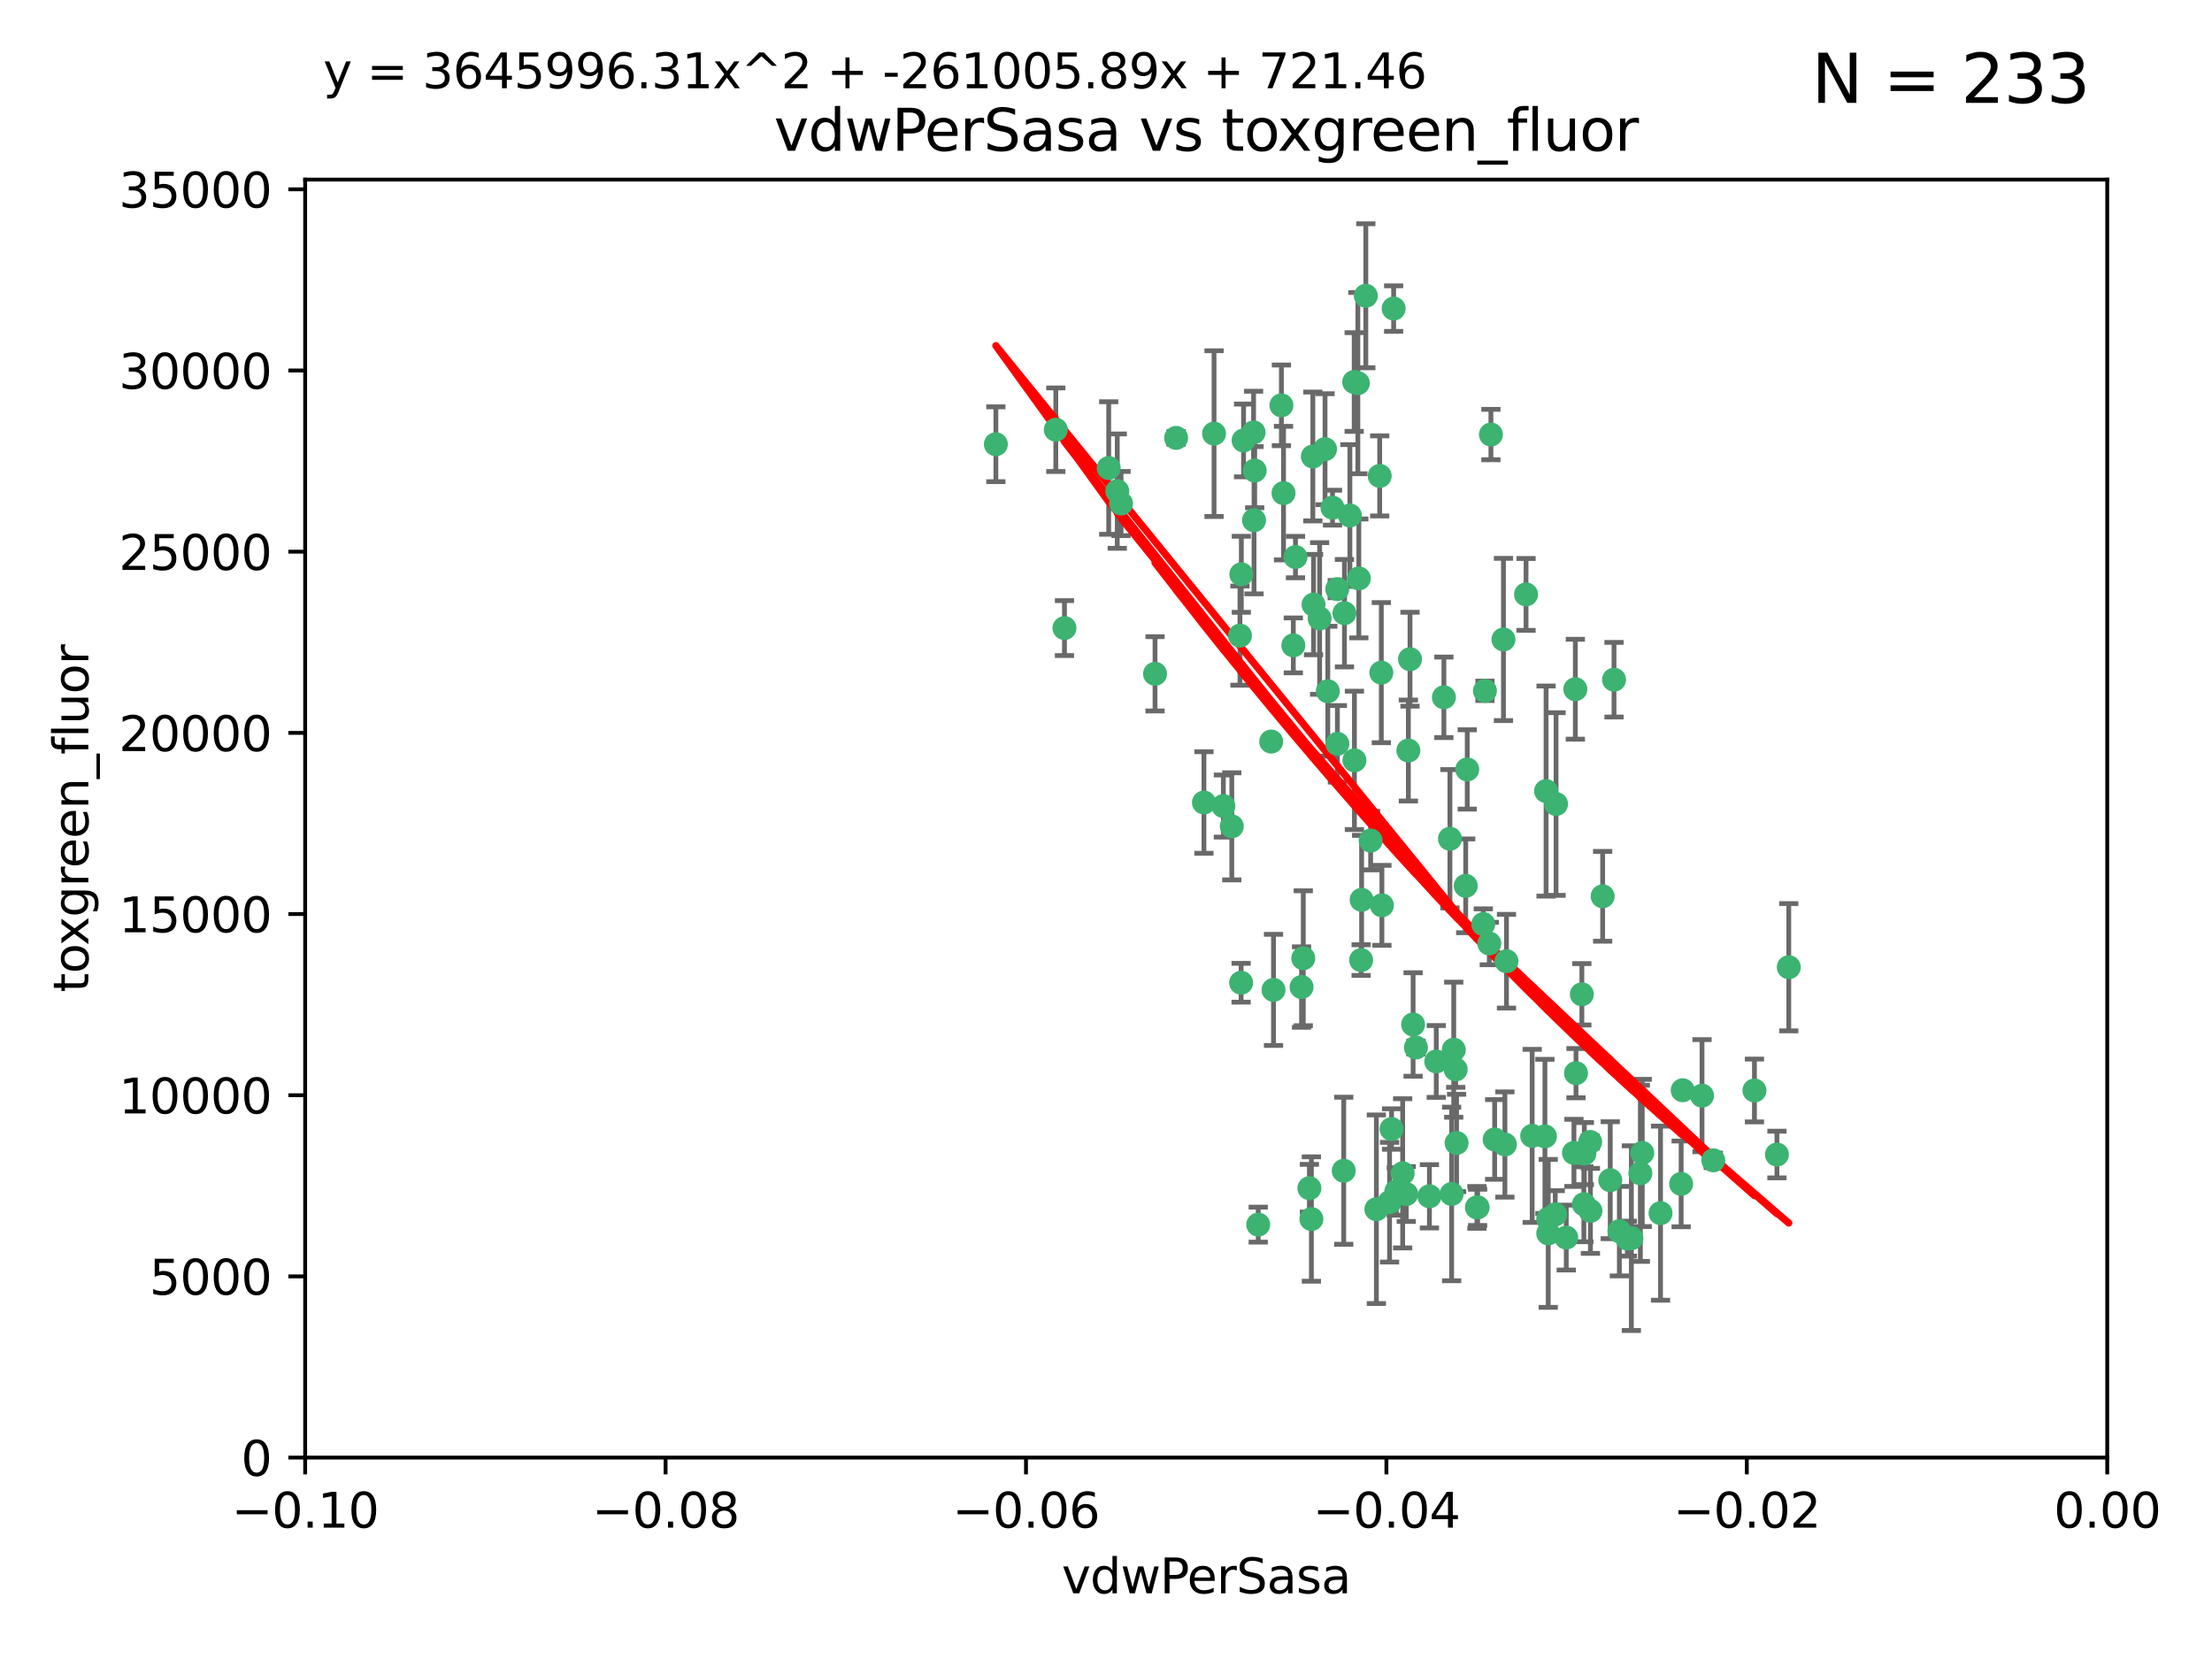 <?xml version="1.0" encoding="utf-8" standalone="no"?>
<!DOCTYPE svg PUBLIC "-//W3C//DTD SVG 1.1//EN"
  "http://www.w3.org/Graphics/SVG/1.1/DTD/svg11.dtd">
<svg xmlns:xlink="http://www.w3.org/1999/xlink" width="460.8pt" height="345.6pt" viewBox="0 0 460.8 345.6" xmlns="http://www.w3.org/2000/svg" version="1.1">
 <defs>
  <style type="text/css">*{stroke-linejoin: round; stroke-linecap: butt}</style>
 </defs>
 <g id="figure_1">
  <g id="patch_1">
   <path d="M 0 345.6 
L 460.8 345.6 
L 460.8 0 
L 0 0 
z
" style="fill: #ffffff"/>
  </g>
  <g id="axes_1">
   <g id="patch_2">
    <path d="M 63.571 303.64 
L 438.975 303.64 
L 438.975 37.411 
L 63.571 37.411 
z
" style="fill: #ffffff"/>
   </g>
   <g id="PathCollection_1">
    <defs>
     <path id="m30e828c64e" d="M 0 1.118 
C 0.297 1.118 0.581 1 0.791 0.791 
C 1 0.581 1.118 0.297 1.118 0 
C 1.118 -0.297 1 -0.581 0.791 -0.791 
C 0.581 -1 0.297 -1.118 0 -1.118 
C -0.297 -1.118 -0.581 -1 -0.791 -0.791 
C -1 -0.581 -1.118 -0.297 -1.118 0 
C -1.118 0.297 -1 0.581 -0.791 0.791 
C -0.581 1 -0.297 1.118 0 1.118 
z
" style="stroke: #3cb371"/>
    </defs>
    <g clip-path="url(#p1d4f42e367)">
     <use xlink:href="#m30e828c64e" x="261.374" y="98.026" style="fill: #3cb371; stroke: #3cb371"/>
     <use xlink:href="#m30e828c64e" x="273.49" y="95.094" style="fill: #3cb371; stroke: #3cb371"/>
     <use xlink:href="#m30e828c64e" x="219.944" y="89.516" style="fill: #3cb371; stroke: #3cb371"/>
     <use xlink:href="#m30e828c64e" x="282.1" y="79.578" style="fill: #3cb371; stroke: #3cb371"/>
     <use xlink:href="#m30e828c64e" x="269.875" y="116.045" style="fill: #3cb371; stroke: #3cb371"/>
     <use xlink:href="#m30e828c64e" x="267.381" y="102.727" style="fill: #3cb371; stroke: #3cb371"/>
     <use xlink:href="#m30e828c64e" x="274.902" y="128.839" style="fill: #3cb371; stroke: #3cb371"/>
     <use xlink:href="#m30e828c64e" x="293.731" y="137.321" style="fill: #3cb371; stroke: #3cb371"/>
     <use xlink:href="#m30e828c64e" x="282.152" y="158.394" style="fill: #3cb371; stroke: #3cb371"/>
     <use xlink:href="#m30e828c64e" x="259.057" y="91.754" style="fill: #3cb371; stroke: #3cb371"/>
     <use xlink:href="#m30e828c64e" x="307.816" y="251.518" style="fill: #3cb371; stroke: #3cb371"/>
     <use xlink:href="#m30e828c64e" x="273.633" y="125.947" style="fill: #3cb371; stroke: #3cb371"/>
     <use xlink:href="#m30e828c64e" x="264.81" y="154.483" style="fill: #3cb371; stroke: #3cb371"/>
     <use xlink:href="#m30e828c64e" x="281.206" y="107.386" style="fill: #3cb371; stroke: #3cb371"/>
     <use xlink:href="#m30e828c64e" x="258.59" y="119.635" style="fill: #3cb371; stroke: #3cb371"/>
     <use xlink:href="#m30e828c64e" x="282.869" y="79.819" style="fill: #3cb371; stroke: #3cb371"/>
     <use xlink:href="#m30e828c64e" x="278.572" y="122.72" style="fill: #3cb371; stroke: #3cb371"/>
     <use xlink:href="#m30e828c64e" x="269.423" y="134.443" style="fill: #3cb371; stroke: #3cb371"/>
     <use xlink:href="#m30e828c64e" x="261.143" y="90.084" style="fill: #3cb371; stroke: #3cb371"/>
     <use xlink:href="#m30e828c64e" x="278.602" y="154.954" style="fill: #3cb371; stroke: #3cb371"/>
     <use xlink:href="#m30e828c64e" x="233.536" y="104.896" style="fill: #3cb371; stroke: #3cb371"/>
     <use xlink:href="#m30e828c64e" x="290.876" y="248.209" style="fill: #3cb371; stroke: #3cb371"/>
     <use xlink:href="#m30e828c64e" x="293.388" y="156.348" style="fill: #3cb371; stroke: #3cb371"/>
     <use xlink:href="#m30e828c64e" x="277.586" y="105.756" style="fill: #3cb371; stroke: #3cb371"/>
     <use xlink:href="#m30e828c64e" x="230.966" y="97.498" style="fill: #3cb371; stroke: #3cb371"/>
     <use xlink:href="#m30e828c64e" x="207.456" y="92.545" style="fill: #3cb371; stroke: #3cb371"/>
     <use xlink:href="#m30e828c64e" x="309.343" y="143.916" style="fill: #3cb371; stroke: #3cb371"/>
     <use xlink:href="#m30e828c64e" x="252.908" y="90.332" style="fill: #3cb371; stroke: #3cb371"/>
     <use xlink:href="#m30e828c64e" x="294.966" y="218.219" style="fill: #3cb371; stroke: #3cb371"/>
     <use xlink:href="#m30e828c64e" x="283.547" y="200.005" style="fill: #3cb371; stroke: #3cb371"/>
     <use xlink:href="#m30e828c64e" x="221.75" y="130.84" style="fill: #3cb371; stroke: #3cb371"/>
     <use xlink:href="#m30e828c64e" x="265.294" y="206.213" style="fill: #3cb371; stroke: #3cb371"/>
     <use xlink:href="#m30e828c64e" x="262.111" y="255.109" style="fill: #3cb371; stroke: #3cb371"/>
     <use xlink:href="#m30e828c64e" x="271.497" y="199.62" style="fill: #3cb371; stroke: #3cb371"/>
     <use xlink:href="#m30e828c64e" x="245.009" y="91.225" style="fill: #3cb371; stroke: #3cb371"/>
     <use xlink:href="#m30e828c64e" x="261.237" y="108.373" style="fill: #3cb371; stroke: #3cb371"/>
     <use xlink:href="#m30e828c64e" x="240.614" y="140.37" style="fill: #3cb371; stroke: #3cb371"/>
     <use xlink:href="#m30e828c64e" x="250.802" y="167.179" style="fill: #3cb371; stroke: #3cb371"/>
     <use xlink:href="#m30e828c64e" x="254.852" y="167.916" style="fill: #3cb371; stroke: #3cb371"/>
     <use xlink:href="#m30e828c64e" x="276.03" y="93.572" style="fill: #3cb371; stroke: #3cb371"/>
     <use xlink:href="#m30e828c64e" x="232.747" y="102.308" style="fill: #3cb371; stroke: #3cb371"/>
     <use xlink:href="#m30e828c64e" x="280.072" y="127.738" style="fill: #3cb371; stroke: #3cb371"/>
     <use xlink:href="#m30e828c64e" x="300.789" y="145.262" style="fill: #3cb371; stroke: #3cb371"/>
     <use xlink:href="#m30e828c64e" x="283.648" y="187.448" style="fill: #3cb371; stroke: #3cb371"/>
     <use xlink:href="#m30e828c64e" x="287.754" y="140.122" style="fill: #3cb371; stroke: #3cb371"/>
     <use xlink:href="#m30e828c64e" x="279.927" y="243.887" style="fill: #3cb371; stroke: #3cb371"/>
     <use xlink:href="#m30e828c64e" x="271.138" y="205.621" style="fill: #3cb371; stroke: #3cb371"/>
     <use xlink:href="#m30e828c64e" x="284.527" y="61.614" style="fill: #3cb371; stroke: #3cb371"/>
     <use xlink:href="#m30e828c64e" x="303.431" y="238.101" style="fill: #3cb371; stroke: #3cb371"/>
     <use xlink:href="#m30e828c64e" x="287.876" y="188.597" style="fill: #3cb371; stroke: #3cb371"/>
     <use xlink:href="#m30e828c64e" x="266.94" y="84.44" style="fill: #3cb371; stroke: #3cb371"/>
     <use xlink:href="#m30e828c64e" x="258.305" y="132.411" style="fill: #3cb371; stroke: #3cb371"/>
     <use xlink:href="#m30e828c64e" x="273.186" y="253.947" style="fill: #3cb371; stroke: #3cb371"/>
     <use xlink:href="#m30e828c64e" x="322.524" y="253.893" style="fill: #3cb371; stroke: #3cb371"/>
     <use xlink:href="#m30e828c64e" x="272.771" y="247.522" style="fill: #3cb371; stroke: #3cb371"/>
     <use xlink:href="#m30e828c64e" x="287.416" y="99.14" style="fill: #3cb371; stroke: #3cb371"/>
     <use xlink:href="#m30e828c64e" x="283.068" y="120.494" style="fill: #3cb371; stroke: #3cb371"/>
     <use xlink:href="#m30e828c64e" x="258.546" y="204.723" style="fill: #3cb371; stroke: #3cb371"/>
     <use xlink:href="#m30e828c64e" x="276.606" y="143.999" style="fill: #3cb371; stroke: #3cb371"/>
     <use xlink:href="#m30e828c64e" x="289.472" y="250.441" style="fill: #3cb371; stroke: #3cb371"/>
     <use xlink:href="#m30e828c64e" x="256.606" y="172.143" style="fill: #3cb371; stroke: #3cb371"/>
     <use xlink:href="#m30e828c64e" x="313.198" y="133.213" style="fill: #3cb371; stroke: #3cb371"/>
     <use xlink:href="#m30e828c64e" x="310.584" y="90.523" style="fill: #3cb371; stroke: #3cb371"/>
     <use xlink:href="#m30e828c64e" x="305.654" y="160.289" style="fill: #3cb371; stroke: #3cb371"/>
     <use xlink:href="#m30e828c64e" x="310.249" y="196.552" style="fill: #3cb371; stroke: #3cb371"/>
     <use xlink:href="#m30e828c64e" x="286.723" y="251.902" style="fill: #3cb371; stroke: #3cb371"/>
     <use xlink:href="#m30e828c64e" x="299.198" y="221.118" style="fill: #3cb371; stroke: #3cb371"/>
     <use xlink:href="#m30e828c64e" x="302.048" y="174.728" style="fill: #3cb371; stroke: #3cb371"/>
     <use xlink:href="#m30e828c64e" x="290.322" y="64.285" style="fill: #3cb371; stroke: #3cb371"/>
     <use xlink:href="#m30e828c64e" x="289.889" y="235.198" style="fill: #3cb371; stroke: #3cb371"/>
     <use xlink:href="#m30e828c64e" x="311.365" y="237.366" style="fill: #3cb371; stroke: #3cb371"/>
     <use xlink:href="#m30e828c64e" x="292.202" y="244.424" style="fill: #3cb371; stroke: #3cb371"/>
     <use xlink:href="#m30e828c64e" x="336.23" y="141.593" style="fill: #3cb371; stroke: #3cb371"/>
     <use xlink:href="#m30e828c64e" x="285.529" y="175.112" style="fill: #3cb371; stroke: #3cb371"/>
     <use xlink:href="#m30e828c64e" x="329.53" y="207.131" style="fill: #3cb371; stroke: #3cb371"/>
     <use xlink:href="#m30e828c64e" x="308.999" y="192.502" style="fill: #3cb371; stroke: #3cb371"/>
     <use xlink:href="#m30e828c64e" x="307.667" y="251.524" style="fill: #3cb371; stroke: #3cb371"/>
     <use xlink:href="#m30e828c64e" x="321.836" y="236.725" style="fill: #3cb371; stroke: #3cb371"/>
     <use xlink:href="#m30e828c64e" x="322.525" y="256.937" style="fill: #3cb371; stroke: #3cb371"/>
     <use xlink:href="#m30e828c64e" x="302.839" y="218.674" style="fill: #3cb371; stroke: #3cb371"/>
     <use xlink:href="#m30e828c64e" x="322.074" y="164.794" style="fill: #3cb371; stroke: #3cb371"/>
     <use xlink:href="#m30e828c64e" x="328.173" y="143.576" style="fill: #3cb371; stroke: #3cb371"/>
     <use xlink:href="#m30e828c64e" x="326.28" y="257.808" style="fill: #3cb371; stroke: #3cb371"/>
     <use xlink:href="#m30e828c64e" x="313.826" y="200.236" style="fill: #3cb371; stroke: #3cb371"/>
     <use xlink:href="#m30e828c64e" x="319.18" y="236.622" style="fill: #3cb371; stroke: #3cb371"/>
     <use xlink:href="#m30e828c64e" x="350.535" y="227.118" style="fill: #3cb371; stroke: #3cb371"/>
     <use xlink:href="#m30e828c64e" x="335.446" y="245.856" style="fill: #3cb371; stroke: #3cb371"/>
     <use xlink:href="#m30e828c64e" x="313.499" y="238.42" style="fill: #3cb371; stroke: #3cb371"/>
     <use xlink:href="#m30e828c64e" x="333.861" y="186.718" style="fill: #3cb371; stroke: #3cb371"/>
     <use xlink:href="#m30e828c64e" x="331.314" y="252.246" style="fill: #3cb371; stroke: #3cb371"/>
     <use xlink:href="#m30e828c64e" x="370.167" y="240.511" style="fill: #3cb371; stroke: #3cb371"/>
     <use xlink:href="#m30e828c64e" x="327.882" y="240.162" style="fill: #3cb371; stroke: #3cb371"/>
     <use xlink:href="#m30e828c64e" x="324.157" y="167.495" style="fill: #3cb371; stroke: #3cb371"/>
     <use xlink:href="#m30e828c64e" x="345.919" y="252.723" style="fill: #3cb371; stroke: #3cb371"/>
     <use xlink:href="#m30e828c64e" x="328.308" y="223.562" style="fill: #3cb371; stroke: #3cb371"/>
     <use xlink:href="#m30e828c64e" x="292.948" y="248.738" style="fill: #3cb371; stroke: #3cb371"/>
     <use xlink:href="#m30e828c64e" x="341.718" y="244.428" style="fill: #3cb371; stroke: #3cb371"/>
     <use xlink:href="#m30e828c64e" x="297.774" y="249.211" style="fill: #3cb371; stroke: #3cb371"/>
     <use xlink:href="#m30e828c64e" x="365.484" y="227.169" style="fill: #3cb371; stroke: #3cb371"/>
     <use xlink:href="#m30e828c64e" x="329.948" y="250.868" style="fill: #3cb371; stroke: #3cb371"/>
     <use xlink:href="#m30e828c64e" x="302.403" y="248.727" style="fill: #3cb371; stroke: #3cb371"/>
     <use xlink:href="#m30e828c64e" x="317.903" y="123.828" style="fill: #3cb371; stroke: #3cb371"/>
     <use xlink:href="#m30e828c64e" x="330.048" y="240.314" style="fill: #3cb371; stroke: #3cb371"/>
     <use xlink:href="#m30e828c64e" x="356.911" y="241.718" style="fill: #3cb371; stroke: #3cb371"/>
     <use xlink:href="#m30e828c64e" x="323.985" y="252.978" style="fill: #3cb371; stroke: #3cb371"/>
     <use xlink:href="#m30e828c64e" x="339.003" y="258.029" style="fill: #3cb371; stroke: #3cb371"/>
     <use xlink:href="#m30e828c64e" x="303.252" y="222.785" style="fill: #3cb371; stroke: #3cb371"/>
     <use xlink:href="#m30e828c64e" x="339.844" y="257.933" style="fill: #3cb371; stroke: #3cb371"/>
     <use xlink:href="#m30e828c64e" x="372.634" y="201.488" style="fill: #3cb371; stroke: #3cb371"/>
     <use xlink:href="#m30e828c64e" x="331.263" y="237.895" style="fill: #3cb371; stroke: #3cb371"/>
     <use xlink:href="#m30e828c64e" x="305.333" y="184.534" style="fill: #3cb371; stroke: #3cb371"/>
     <use xlink:href="#m30e828c64e" x="342.111" y="240.178" style="fill: #3cb371; stroke: #3cb371"/>
     <use xlink:href="#m30e828c64e" x="350.214" y="246.624" style="fill: #3cb371; stroke: #3cb371"/>
     <use xlink:href="#m30e828c64e" x="337.342" y="256.474" style="fill: #3cb371; stroke: #3cb371"/>
     <use xlink:href="#m30e828c64e" x="294.374" y="213.42" style="fill: #3cb371; stroke: #3cb371"/>
     <use xlink:href="#m30e828c64e" x="354.563" y="228.248" style="fill: #3cb371; stroke: #3cb371"/>
    </g>
   </g>
   <g id="matplotlib.axis_1">
    <g id="xtick_1">
     <g id="line2d_1">
      <defs>
       <path id="m02915868d1" d="M 0 0 
L 0 3.5 
" style="stroke: #000000; stroke-width: 0.8"/>
      </defs>
      <g>
       <use xlink:href="#m02915868d1" x="63.571" y="303.64" style="stroke: #000000; stroke-width: 0.8"/>
      </g>
     </g>
     <g id="text_1">
      <!-- −0.10 -->
      <g transform="translate(48.249 318.238)scale(0.1 -0.1)">
       <defs>
        <path id="DejaVuSans-2212" d="M 678 2272 
L 4684 2272 
L 4684 1741 
L 678 1741 
L 678 2272 
z
" transform="scale(0.016)"/>
        <path id="DejaVuSans-30" d="M 2034 4250 
Q 1547 4250 1301 3770 
Q 1056 3291 1056 2328 
Q 1056 1369 1301 889 
Q 1547 409 2034 409 
Q 2525 409 2770 889 
Q 3016 1369 3016 2328 
Q 3016 3291 2770 3770 
Q 2525 4250 2034 4250 
z
M 2034 4750 
Q 2819 4750 3233 4129 
Q 3647 3509 3647 2328 
Q 3647 1150 3233 529 
Q 2819 -91 2034 -91 
Q 1250 -91 836 529 
Q 422 1150 422 2328 
Q 422 3509 836 4129 
Q 1250 4750 2034 4750 
z
" transform="scale(0.016)"/>
        <path id="DejaVuSans-2e" d="M 684 794 
L 1344 794 
L 1344 0 
L 684 0 
L 684 794 
z
" transform="scale(0.016)"/>
        <path id="DejaVuSans-31" d="M 794 531 
L 1825 531 
L 1825 4091 
L 703 3866 
L 703 4441 
L 1819 4666 
L 2450 4666 
L 2450 531 
L 3481 531 
L 3481 0 
L 794 0 
L 794 531 
z
" transform="scale(0.016)"/>
       </defs>
       <use xlink:href="#DejaVuSans-2212"/>
       <use xlink:href="#DejaVuSans-30" x="83.789"/>
       <use xlink:href="#DejaVuSans-2e" x="147.412"/>
       <use xlink:href="#DejaVuSans-31" x="179.199"/>
       <use xlink:href="#DejaVuSans-30" x="242.822"/>
      </g>
     </g>
    </g>
    <g id="xtick_2">
     <g id="line2d_2">
      <g>
       <use xlink:href="#m02915868d1" x="138.652" y="303.64" style="stroke: #000000; stroke-width: 0.8"/>
      </g>
     </g>
     <g id="text_2">
      <!-- −0.08 -->
      <g transform="translate(123.329 318.238)scale(0.1 -0.1)">
       <defs>
        <path id="DejaVuSans-38" d="M 2034 2216 
Q 1584 2216 1326 1975 
Q 1069 1734 1069 1313 
Q 1069 891 1326 650 
Q 1584 409 2034 409 
Q 2484 409 2743 651 
Q 3003 894 3003 1313 
Q 3003 1734 2745 1975 
Q 2488 2216 2034 2216 
z
M 1403 2484 
Q 997 2584 770 2862 
Q 544 3141 544 3541 
Q 544 4100 942 4425 
Q 1341 4750 2034 4750 
Q 2731 4750 3128 4425 
Q 3525 4100 3525 3541 
Q 3525 3141 3298 2862 
Q 3072 2584 2669 2484 
Q 3125 2378 3379 2068 
Q 3634 1759 3634 1313 
Q 3634 634 3220 271 
Q 2806 -91 2034 -91 
Q 1263 -91 848 271 
Q 434 634 434 1313 
Q 434 1759 690 2068 
Q 947 2378 1403 2484 
z
M 1172 3481 
Q 1172 3119 1398 2916 
Q 1625 2713 2034 2713 
Q 2441 2713 2670 2916 
Q 2900 3119 2900 3481 
Q 2900 3844 2670 4047 
Q 2441 4250 2034 4250 
Q 1625 4250 1398 4047 
Q 1172 3844 1172 3481 
z
" transform="scale(0.016)"/>
       </defs>
       <use xlink:href="#DejaVuSans-2212"/>
       <use xlink:href="#DejaVuSans-30" x="83.789"/>
       <use xlink:href="#DejaVuSans-2e" x="147.412"/>
       <use xlink:href="#DejaVuSans-30" x="179.199"/>
       <use xlink:href="#DejaVuSans-38" x="242.822"/>
      </g>
     </g>
    </g>
    <g id="xtick_3">
     <g id="line2d_3">
      <g>
       <use xlink:href="#m02915868d1" x="213.733" y="303.64" style="stroke: #000000; stroke-width: 0.8"/>
      </g>
     </g>
     <g id="text_3">
      <!-- −0.06 -->
      <g transform="translate(198.41 318.238)scale(0.1 -0.1)">
       <defs>
        <path id="DejaVuSans-36" d="M 2113 2584 
Q 1688 2584 1439 2293 
Q 1191 2003 1191 1497 
Q 1191 994 1439 701 
Q 1688 409 2113 409 
Q 2538 409 2786 701 
Q 3034 994 3034 1497 
Q 3034 2003 2786 2293 
Q 2538 2584 2113 2584 
z
M 3366 4563 
L 3366 3988 
Q 3128 4100 2886 4159 
Q 2644 4219 2406 4219 
Q 1781 4219 1451 3797 
Q 1122 3375 1075 2522 
Q 1259 2794 1537 2939 
Q 1816 3084 2150 3084 
Q 2853 3084 3261 2657 
Q 3669 2231 3669 1497 
Q 3669 778 3244 343 
Q 2819 -91 2113 -91 
Q 1303 -91 875 529 
Q 447 1150 447 2328 
Q 447 3434 972 4092 
Q 1497 4750 2381 4750 
Q 2619 4750 2861 4703 
Q 3103 4656 3366 4563 
z
" transform="scale(0.016)"/>
       </defs>
       <use xlink:href="#DejaVuSans-2212"/>
       <use xlink:href="#DejaVuSans-30" x="83.789"/>
       <use xlink:href="#DejaVuSans-2e" x="147.412"/>
       <use xlink:href="#DejaVuSans-30" x="179.199"/>
       <use xlink:href="#DejaVuSans-36" x="242.822"/>
      </g>
     </g>
    </g>
    <g id="xtick_4">
     <g id="line2d_4">
      <g>
       <use xlink:href="#m02915868d1" x="288.813" y="303.64" style="stroke: #000000; stroke-width: 0.8"/>
      </g>
     </g>
     <g id="text_4">
      <!-- −0.04 -->
      <g transform="translate(273.491 318.238)scale(0.1 -0.1)">
       <defs>
        <path id="DejaVuSans-34" d="M 2419 4116 
L 825 1625 
L 2419 1625 
L 2419 4116 
z
M 2253 4666 
L 3047 4666 
L 3047 1625 
L 3713 1625 
L 3713 1100 
L 3047 1100 
L 3047 0 
L 2419 0 
L 2419 1100 
L 313 1100 
L 313 1709 
L 2253 4666 
z
" transform="scale(0.016)"/>
       </defs>
       <use xlink:href="#DejaVuSans-2212"/>
       <use xlink:href="#DejaVuSans-30" x="83.789"/>
       <use xlink:href="#DejaVuSans-2e" x="147.412"/>
       <use xlink:href="#DejaVuSans-30" x="179.199"/>
       <use xlink:href="#DejaVuSans-34" x="242.822"/>
      </g>
     </g>
    </g>
    <g id="xtick_5">
     <g id="line2d_5">
      <g>
       <use xlink:href="#m02915868d1" x="363.894" y="303.64" style="stroke: #000000; stroke-width: 0.8"/>
      </g>
     </g>
     <g id="text_5">
      <!-- −0.02 -->
      <g transform="translate(348.572 318.238)scale(0.1 -0.1)">
       <defs>
        <path id="DejaVuSans-32" d="M 1228 531 
L 3431 531 
L 3431 0 
L 469 0 
L 469 531 
Q 828 903 1448 1529 
Q 2069 2156 2228 2338 
Q 2531 2678 2651 2914 
Q 2772 3150 2772 3378 
Q 2772 3750 2511 3984 
Q 2250 4219 1831 4219 
Q 1534 4219 1204 4116 
Q 875 4013 500 3803 
L 500 4441 
Q 881 4594 1212 4672 
Q 1544 4750 1819 4750 
Q 2544 4750 2975 4387 
Q 3406 4025 3406 3419 
Q 3406 3131 3298 2873 
Q 3191 2616 2906 2266 
Q 2828 2175 2409 1742 
Q 1991 1309 1228 531 
z
" transform="scale(0.016)"/>
       </defs>
       <use xlink:href="#DejaVuSans-2212"/>
       <use xlink:href="#DejaVuSans-30" x="83.789"/>
       <use xlink:href="#DejaVuSans-2e" x="147.412"/>
       <use xlink:href="#DejaVuSans-30" x="179.199"/>
       <use xlink:href="#DejaVuSans-32" x="242.822"/>
      </g>
     </g>
    </g>
    <g id="xtick_6">
     <g id="line2d_6">
      <g>
       <use xlink:href="#m02915868d1" x="438.975" y="303.64" style="stroke: #000000; stroke-width: 0.8"/>
      </g>
     </g>
     <g id="text_6">
      <!-- 0.00 -->
      <g transform="translate(427.842 318.238)scale(0.1 -0.1)">
       <use xlink:href="#DejaVuSans-30"/>
       <use xlink:href="#DejaVuSans-2e" x="63.623"/>
       <use xlink:href="#DejaVuSans-30" x="95.41"/>
       <use xlink:href="#DejaVuSans-30" x="159.033"/>
      </g>
     </g>
    </g>
    <g id="text_7">
     <!-- vdwPerSasa -->
     <g transform="translate(221.178 331.917)scale(0.1 -0.1)">
      <defs>
       <path id="DejaVuSans-76" d="M 191 3500 
L 800 3500 
L 1894 563 
L 2988 3500 
L 3597 3500 
L 2284 0 
L 1503 0 
L 191 3500 
z
" transform="scale(0.016)"/>
       <path id="DejaVuSans-64" d="M 2906 2969 
L 2906 4863 
L 3481 4863 
L 3481 0 
L 2906 0 
L 2906 525 
Q 2725 213 2448 61 
Q 2172 -91 1784 -91 
Q 1150 -91 751 415 
Q 353 922 353 1747 
Q 353 2572 751 3078 
Q 1150 3584 1784 3584 
Q 2172 3584 2448 3432 
Q 2725 3281 2906 2969 
z
M 947 1747 
Q 947 1113 1208 752 
Q 1469 391 1925 391 
Q 2381 391 2643 752 
Q 2906 1113 2906 1747 
Q 2906 2381 2643 2742 
Q 2381 3103 1925 3103 
Q 1469 3103 1208 2742 
Q 947 2381 947 1747 
z
" transform="scale(0.016)"/>
       <path id="DejaVuSans-77" d="M 269 3500 
L 844 3500 
L 1563 769 
L 2278 3500 
L 2956 3500 
L 3675 769 
L 4391 3500 
L 4966 3500 
L 4050 0 
L 3372 0 
L 2619 2869 
L 1863 0 
L 1184 0 
L 269 3500 
z
" transform="scale(0.016)"/>
       <path id="DejaVuSans-50" d="M 1259 4147 
L 1259 2394 
L 2053 2394 
Q 2494 2394 2734 2622 
Q 2975 2850 2975 3272 
Q 2975 3691 2734 3919 
Q 2494 4147 2053 4147 
L 1259 4147 
z
M 628 4666 
L 2053 4666 
Q 2838 4666 3239 4311 
Q 3641 3956 3641 3272 
Q 3641 2581 3239 2228 
Q 2838 1875 2053 1875 
L 1259 1875 
L 1259 0 
L 628 0 
L 628 4666 
z
" transform="scale(0.016)"/>
       <path id="DejaVuSans-65" d="M 3597 1894 
L 3597 1613 
L 953 1613 
Q 991 1019 1311 708 
Q 1631 397 2203 397 
Q 2534 397 2845 478 
Q 3156 559 3463 722 
L 3463 178 
Q 3153 47 2828 -22 
Q 2503 -91 2169 -91 
Q 1331 -91 842 396 
Q 353 884 353 1716 
Q 353 2575 817 3079 
Q 1281 3584 2069 3584 
Q 2775 3584 3186 3129 
Q 3597 2675 3597 1894 
z
M 3022 2063 
Q 3016 2534 2758 2815 
Q 2500 3097 2075 3097 
Q 1594 3097 1305 2825 
Q 1016 2553 972 2059 
L 3022 2063 
z
" transform="scale(0.016)"/>
       <path id="DejaVuSans-72" d="M 2631 2963 
Q 2534 3019 2420 3045 
Q 2306 3072 2169 3072 
Q 1681 3072 1420 2755 
Q 1159 2438 1159 1844 
L 1159 0 
L 581 0 
L 581 3500 
L 1159 3500 
L 1159 2956 
Q 1341 3275 1631 3429 
Q 1922 3584 2338 3584 
Q 2397 3584 2469 3576 
Q 2541 3569 2628 3553 
L 2631 2963 
z
" transform="scale(0.016)"/>
       <path id="DejaVuSans-53" d="M 3425 4513 
L 3425 3897 
Q 3066 4069 2747 4153 
Q 2428 4238 2131 4238 
Q 1616 4238 1336 4038 
Q 1056 3838 1056 3469 
Q 1056 3159 1242 3001 
Q 1428 2844 1947 2747 
L 2328 2669 
Q 3034 2534 3370 2195 
Q 3706 1856 3706 1288 
Q 3706 609 3251 259 
Q 2797 -91 1919 -91 
Q 1588 -91 1214 -16 
Q 841 59 441 206 
L 441 856 
Q 825 641 1194 531 
Q 1563 422 1919 422 
Q 2459 422 2753 634 
Q 3047 847 3047 1241 
Q 3047 1584 2836 1778 
Q 2625 1972 2144 2069 
L 1759 2144 
Q 1053 2284 737 2584 
Q 422 2884 422 3419 
Q 422 4038 858 4394 
Q 1294 4750 2059 4750 
Q 2388 4750 2728 4690 
Q 3069 4631 3425 4513 
z
" transform="scale(0.016)"/>
       <path id="DejaVuSans-61" d="M 2194 1759 
Q 1497 1759 1228 1600 
Q 959 1441 959 1056 
Q 959 750 1161 570 
Q 1363 391 1709 391 
Q 2188 391 2477 730 
Q 2766 1069 2766 1631 
L 2766 1759 
L 2194 1759 
z
M 3341 1997 
L 3341 0 
L 2766 0 
L 2766 531 
Q 2569 213 2275 61 
Q 1981 -91 1556 -91 
Q 1019 -91 701 211 
Q 384 513 384 1019 
Q 384 1609 779 1909 
Q 1175 2209 1959 2209 
L 2766 2209 
L 2766 2266 
Q 2766 2663 2505 2880 
Q 2244 3097 1772 3097 
Q 1472 3097 1187 3025 
Q 903 2953 641 2809 
L 641 3341 
Q 956 3463 1253 3523 
Q 1550 3584 1831 3584 
Q 2591 3584 2966 3190 
Q 3341 2797 3341 1997 
z
" transform="scale(0.016)"/>
       <path id="DejaVuSans-73" d="M 2834 3397 
L 2834 2853 
Q 2591 2978 2328 3040 
Q 2066 3103 1784 3103 
Q 1356 3103 1142 2972 
Q 928 2841 928 2578 
Q 928 2378 1081 2264 
Q 1234 2150 1697 2047 
L 1894 2003 
Q 2506 1872 2764 1633 
Q 3022 1394 3022 966 
Q 3022 478 2636 193 
Q 2250 -91 1575 -91 
Q 1294 -91 989 -36 
Q 684 19 347 128 
L 347 722 
Q 666 556 975 473 
Q 1284 391 1588 391 
Q 1994 391 2212 530 
Q 2431 669 2431 922 
Q 2431 1156 2273 1281 
Q 2116 1406 1581 1522 
L 1381 1569 
Q 847 1681 609 1914 
Q 372 2147 372 2553 
Q 372 3047 722 3315 
Q 1072 3584 1716 3584 
Q 2034 3584 2315 3537 
Q 2597 3491 2834 3397 
z
" transform="scale(0.016)"/>
      </defs>
      <use xlink:href="#DejaVuSans-76"/>
      <use xlink:href="#DejaVuSans-64" x="59.18"/>
      <use xlink:href="#DejaVuSans-77" x="122.656"/>
      <use xlink:href="#DejaVuSans-50" x="204.443"/>
      <use xlink:href="#DejaVuSans-65" x="261.121"/>
      <use xlink:href="#DejaVuSans-72" x="322.645"/>
      <use xlink:href="#DejaVuSans-53" x="363.758"/>
      <use xlink:href="#DejaVuSans-61" x="427.234"/>
      <use xlink:href="#DejaVuSans-73" x="488.514"/>
      <use xlink:href="#DejaVuSans-61" x="540.613"/>
     </g>
    </g>
   </g>
   <g id="matplotlib.axis_2">
    <g id="ytick_1">
     <g id="line2d_7">
      <defs>
       <path id="med46d0c6e9" d="M 0 0 
L -3.5 0 
" style="stroke: #000000; stroke-width: 0.8"/>
      </defs>
      <g>
       <use xlink:href="#med46d0c6e9" x="63.571" y="303.64" style="stroke: #000000; stroke-width: 0.8"/>
      </g>
     </g>
     <g id="text_8">
      <!-- 0 -->
      <g transform="translate(50.209 307.439)scale(0.1 -0.1)">
       <use xlink:href="#DejaVuSans-30"/>
      </g>
     </g>
    </g>
    <g id="ytick_2">
     <g id="line2d_8">
      <g>
       <use xlink:href="#med46d0c6e9" x="63.571" y="265.897" style="stroke: #000000; stroke-width: 0.8"/>
      </g>
     </g>
     <g id="text_9">
      <!-- 5000 -->
      <g transform="translate(31.121 269.696)scale(0.1 -0.1)">
       <defs>
        <path id="DejaVuSans-35" d="M 691 4666 
L 3169 4666 
L 3169 4134 
L 1269 4134 
L 1269 2991 
Q 1406 3038 1543 3061 
Q 1681 3084 1819 3084 
Q 2600 3084 3056 2656 
Q 3513 2228 3513 1497 
Q 3513 744 3044 326 
Q 2575 -91 1722 -91 
Q 1428 -91 1123 -41 
Q 819 9 494 109 
L 494 744 
Q 775 591 1075 516 
Q 1375 441 1709 441 
Q 2250 441 2565 725 
Q 2881 1009 2881 1497 
Q 2881 1984 2565 2268 
Q 2250 2553 1709 2553 
Q 1456 2553 1204 2497 
Q 953 2441 691 2322 
L 691 4666 
z
" transform="scale(0.016)"/>
       </defs>
       <use xlink:href="#DejaVuSans-35"/>
       <use xlink:href="#DejaVuSans-30" x="63.623"/>
       <use xlink:href="#DejaVuSans-30" x="127.246"/>
       <use xlink:href="#DejaVuSans-30" x="190.869"/>
      </g>
     </g>
    </g>
    <g id="ytick_3">
     <g id="line2d_9">
      <g>
       <use xlink:href="#med46d0c6e9" x="63.571" y="228.154" style="stroke: #000000; stroke-width: 0.8"/>
      </g>
     </g>
     <g id="text_10">
      <!-- 10000 -->
      <g transform="translate(24.759 231.953)scale(0.1 -0.1)">
       <use xlink:href="#DejaVuSans-31"/>
       <use xlink:href="#DejaVuSans-30" x="63.623"/>
       <use xlink:href="#DejaVuSans-30" x="127.246"/>
       <use xlink:href="#DejaVuSans-30" x="190.869"/>
       <use xlink:href="#DejaVuSans-30" x="254.492"/>
      </g>
     </g>
    </g>
    <g id="ytick_4">
     <g id="line2d_10">
      <g>
       <use xlink:href="#med46d0c6e9" x="63.571" y="190.411" style="stroke: #000000; stroke-width: 0.8"/>
      </g>
     </g>
     <g id="text_11">
      <!-- 15000 -->
      <g transform="translate(24.759 194.21)scale(0.1 -0.1)">
       <use xlink:href="#DejaVuSans-31"/>
       <use xlink:href="#DejaVuSans-35" x="63.623"/>
       <use xlink:href="#DejaVuSans-30" x="127.246"/>
       <use xlink:href="#DejaVuSans-30" x="190.869"/>
       <use xlink:href="#DejaVuSans-30" x="254.492"/>
      </g>
     </g>
    </g>
    <g id="ytick_5">
     <g id="line2d_11">
      <g>
       <use xlink:href="#med46d0c6e9" x="63.571" y="152.668" style="stroke: #000000; stroke-width: 0.8"/>
      </g>
     </g>
     <g id="text_12">
      <!-- 20000 -->
      <g transform="translate(24.759 156.467)scale(0.1 -0.1)">
       <use xlink:href="#DejaVuSans-32"/>
       <use xlink:href="#DejaVuSans-30" x="63.623"/>
       <use xlink:href="#DejaVuSans-30" x="127.246"/>
       <use xlink:href="#DejaVuSans-30" x="190.869"/>
       <use xlink:href="#DejaVuSans-30" x="254.492"/>
      </g>
     </g>
    </g>
    <g id="ytick_6">
     <g id="line2d_12">
      <g>
       <use xlink:href="#med46d0c6e9" x="63.571" y="114.925" style="stroke: #000000; stroke-width: 0.8"/>
      </g>
     </g>
     <g id="text_13">
      <!-- 25000 -->
      <g transform="translate(24.759 118.724)scale(0.1 -0.1)">
       <use xlink:href="#DejaVuSans-32"/>
       <use xlink:href="#DejaVuSans-35" x="63.623"/>
       <use xlink:href="#DejaVuSans-30" x="127.246"/>
       <use xlink:href="#DejaVuSans-30" x="190.869"/>
       <use xlink:href="#DejaVuSans-30" x="254.492"/>
      </g>
     </g>
    </g>
    <g id="ytick_7">
     <g id="line2d_13">
      <g>
       <use xlink:href="#med46d0c6e9" x="63.571" y="77.181" style="stroke: #000000; stroke-width: 0.8"/>
      </g>
     </g>
     <g id="text_14">
      <!-- 30000 -->
      <g transform="translate(24.759 80.981)scale(0.1 -0.1)">
       <defs>
        <path id="DejaVuSans-33" d="M 2597 2516 
Q 3050 2419 3304 2112 
Q 3559 1806 3559 1356 
Q 3559 666 3084 287 
Q 2609 -91 1734 -91 
Q 1441 -91 1130 -33 
Q 819 25 488 141 
L 488 750 
Q 750 597 1062 519 
Q 1375 441 1716 441 
Q 2309 441 2620 675 
Q 2931 909 2931 1356 
Q 2931 1769 2642 2001 
Q 2353 2234 1838 2234 
L 1294 2234 
L 1294 2753 
L 1863 2753 
Q 2328 2753 2575 2939 
Q 2822 3125 2822 3475 
Q 2822 3834 2567 4026 
Q 2313 4219 1838 4219 
Q 1578 4219 1281 4162 
Q 984 4106 628 3988 
L 628 4550 
Q 988 4650 1302 4700 
Q 1616 4750 1894 4750 
Q 2613 4750 3031 4423 
Q 3450 4097 3450 3541 
Q 3450 3153 3228 2886 
Q 3006 2619 2597 2516 
z
" transform="scale(0.016)"/>
       </defs>
       <use xlink:href="#DejaVuSans-33"/>
       <use xlink:href="#DejaVuSans-30" x="63.623"/>
       <use xlink:href="#DejaVuSans-30" x="127.246"/>
       <use xlink:href="#DejaVuSans-30" x="190.869"/>
       <use xlink:href="#DejaVuSans-30" x="254.492"/>
      </g>
     </g>
    </g>
    <g id="ytick_8">
     <g id="line2d_14">
      <g>
       <use xlink:href="#med46d0c6e9" x="63.571" y="39.438" style="stroke: #000000; stroke-width: 0.8"/>
      </g>
     </g>
     <g id="text_15">
      <!-- 35000 -->
      <g transform="translate(24.759 43.238)scale(0.1 -0.1)">
       <use xlink:href="#DejaVuSans-33"/>
       <use xlink:href="#DejaVuSans-35" x="63.623"/>
       <use xlink:href="#DejaVuSans-30" x="127.246"/>
       <use xlink:href="#DejaVuSans-30" x="190.869"/>
       <use xlink:href="#DejaVuSans-30" x="254.492"/>
      </g>
     </g>
    </g>
    <g id="text_16">
     <!-- toxgreen_fluor -->
     <g transform="translate(18.401 206.72)rotate(-90)scale(0.1 -0.1)">
      <defs>
       <path id="DejaVuSans-74" d="M 1172 4494 
L 1172 3500 
L 2356 3500 
L 2356 3053 
L 1172 3053 
L 1172 1153 
Q 1172 725 1289 603 
Q 1406 481 1766 481 
L 2356 481 
L 2356 0 
L 1766 0 
Q 1100 0 847 248 
Q 594 497 594 1153 
L 594 3053 
L 172 3053 
L 172 3500 
L 594 3500 
L 594 4494 
L 1172 4494 
z
" transform="scale(0.016)"/>
       <path id="DejaVuSans-6f" d="M 1959 3097 
Q 1497 3097 1228 2736 
Q 959 2375 959 1747 
Q 959 1119 1226 758 
Q 1494 397 1959 397 
Q 2419 397 2687 759 
Q 2956 1122 2956 1747 
Q 2956 2369 2687 2733 
Q 2419 3097 1959 3097 
z
M 1959 3584 
Q 2709 3584 3137 3096 
Q 3566 2609 3566 1747 
Q 3566 888 3137 398 
Q 2709 -91 1959 -91 
Q 1206 -91 779 398 
Q 353 888 353 1747 
Q 353 2609 779 3096 
Q 1206 3584 1959 3584 
z
" transform="scale(0.016)"/>
       <path id="DejaVuSans-78" d="M 3513 3500 
L 2247 1797 
L 3578 0 
L 2900 0 
L 1881 1375 
L 863 0 
L 184 0 
L 1544 1831 
L 300 3500 
L 978 3500 
L 1906 2253 
L 2834 3500 
L 3513 3500 
z
" transform="scale(0.016)"/>
       <path id="DejaVuSans-67" d="M 2906 1791 
Q 2906 2416 2648 2759 
Q 2391 3103 1925 3103 
Q 1463 3103 1205 2759 
Q 947 2416 947 1791 
Q 947 1169 1205 825 
Q 1463 481 1925 481 
Q 2391 481 2648 825 
Q 2906 1169 2906 1791 
z
M 3481 434 
Q 3481 -459 3084 -895 
Q 2688 -1331 1869 -1331 
Q 1566 -1331 1297 -1286 
Q 1028 -1241 775 -1147 
L 775 -588 
Q 1028 -725 1275 -790 
Q 1522 -856 1778 -856 
Q 2344 -856 2625 -561 
Q 2906 -266 2906 331 
L 2906 616 
Q 2728 306 2450 153 
Q 2172 0 1784 0 
Q 1141 0 747 490 
Q 353 981 353 1791 
Q 353 2603 747 3093 
Q 1141 3584 1784 3584 
Q 2172 3584 2450 3431 
Q 2728 3278 2906 2969 
L 2906 3500 
L 3481 3500 
L 3481 434 
z
" transform="scale(0.016)"/>
       <path id="DejaVuSans-6e" d="M 3513 2113 
L 3513 0 
L 2938 0 
L 2938 2094 
Q 2938 2591 2744 2837 
Q 2550 3084 2163 3084 
Q 1697 3084 1428 2787 
Q 1159 2491 1159 1978 
L 1159 0 
L 581 0 
L 581 3500 
L 1159 3500 
L 1159 2956 
Q 1366 3272 1645 3428 
Q 1925 3584 2291 3584 
Q 2894 3584 3203 3211 
Q 3513 2838 3513 2113 
z
" transform="scale(0.016)"/>
       <path id="DejaVuSans-5f" d="M 3263 -1063 
L 3263 -1509 
L -63 -1509 
L -63 -1063 
L 3263 -1063 
z
" transform="scale(0.016)"/>
       <path id="DejaVuSans-66" d="M 2375 4863 
L 2375 4384 
L 1825 4384 
Q 1516 4384 1395 4259 
Q 1275 4134 1275 3809 
L 1275 3500 
L 2222 3500 
L 2222 3053 
L 1275 3053 
L 1275 0 
L 697 0 
L 697 3053 
L 147 3053 
L 147 3500 
L 697 3500 
L 697 3744 
Q 697 4328 969 4595 
Q 1241 4863 1831 4863 
L 2375 4863 
z
" transform="scale(0.016)"/>
       <path id="DejaVuSans-6c" d="M 603 4863 
L 1178 4863 
L 1178 0 
L 603 0 
L 603 4863 
z
" transform="scale(0.016)"/>
       <path id="DejaVuSans-75" d="M 544 1381 
L 544 3500 
L 1119 3500 
L 1119 1403 
Q 1119 906 1312 657 
Q 1506 409 1894 409 
Q 2359 409 2629 706 
Q 2900 1003 2900 1516 
L 2900 3500 
L 3475 3500 
L 3475 0 
L 2900 0 
L 2900 538 
Q 2691 219 2414 64 
Q 2138 -91 1772 -91 
Q 1169 -91 856 284 
Q 544 659 544 1381 
z
M 1991 3584 
L 1991 3584 
z
" transform="scale(0.016)"/>
      </defs>
      <use xlink:href="#DejaVuSans-74"/>
      <use xlink:href="#DejaVuSans-6f" x="39.209"/>
      <use xlink:href="#DejaVuSans-78" x="97.266"/>
      <use xlink:href="#DejaVuSans-67" x="156.445"/>
      <use xlink:href="#DejaVuSans-72" x="219.922"/>
      <use xlink:href="#DejaVuSans-65" x="258.785"/>
      <use xlink:href="#DejaVuSans-65" x="320.309"/>
      <use xlink:href="#DejaVuSans-6e" x="381.832"/>
      <use xlink:href="#DejaVuSans-5f" x="445.211"/>
      <use xlink:href="#DejaVuSans-66" x="495.211"/>
      <use xlink:href="#DejaVuSans-6c" x="530.416"/>
      <use xlink:href="#DejaVuSans-75" x="558.199"/>
      <use xlink:href="#DejaVuSans-6f" x="621.578"/>
      <use xlink:href="#DejaVuSans-72" x="682.76"/>
     </g>
    </g>
   </g>
   <g id="LineCollection_1">
    <path d="M 261.374 105.772 
L 261.374 90.281 
" clip-path="url(#p1d4f42e367)" style="fill: none; stroke: #696969"/>
    <path d="M 273.49 108.514 
L 273.49 81.675 
" clip-path="url(#p1d4f42e367)" style="fill: none; stroke: #696969"/>
    <path d="M 219.944 98.217 
L 219.944 80.815 
" clip-path="url(#p1d4f42e367)" style="fill: none; stroke: #696969"/>
    <path d="M 282.1 89.863 
L 282.1 69.294 
" clip-path="url(#p1d4f42e367)" style="fill: none; stroke: #696969"/>
    <path d="M 269.875 120.361 
L 269.875 111.729 
" clip-path="url(#p1d4f42e367)" style="fill: none; stroke: #696969"/>
    <path d="M 267.381 116.638 
L 267.381 88.815 
" clip-path="url(#p1d4f42e367)" style="fill: none; stroke: #696969"/>
    <path d="M 274.902 144.637 
L 274.902 113.041 
" clip-path="url(#p1d4f42e367)" style="fill: none; stroke: #696969"/>
    <path d="M 293.731 147.102 
L 293.731 127.541 
" clip-path="url(#p1d4f42e367)" style="fill: none; stroke: #696969"/>
    <path d="M 282.152 172.807 
L 282.152 143.981 
" clip-path="url(#p1d4f42e367)" style="fill: none; stroke: #696969"/>
    <path d="M 259.057 99.334 
L 259.057 84.174 
" clip-path="url(#p1d4f42e367)" style="fill: none; stroke: #696969"/>
    <path d="M 307.816 255.291 
L 307.816 247.745 
" clip-path="url(#p1d4f42e367)" style="fill: none; stroke: #696969"/>
    <path d="M 273.633 136.397 
L 273.633 115.497 
" clip-path="url(#p1d4f42e367)" style="fill: none; stroke: #696969"/>
    <path d="M 264.81 155.048 
L 264.81 153.918 
" clip-path="url(#p1d4f42e367)" style="fill: none; stroke: #696969"/>
    <path d="M 281.206 122.155 
L 281.206 92.617 
" clip-path="url(#p1d4f42e367)" style="fill: none; stroke: #696969"/>
    <path d="M 258.59 127.554 
L 258.59 111.717 
" clip-path="url(#p1d4f42e367)" style="fill: none; stroke: #696969"/>
    <path d="M 282.869 98.693 
L 282.869 60.945 
" clip-path="url(#p1d4f42e367)" style="fill: none; stroke: #696969"/>
    <path d="M 278.572 124.514 
L 278.572 120.926 
" clip-path="url(#p1d4f42e367)" style="fill: none; stroke: #696969"/>
    <path d="M 269.423 140.163 
L 269.423 128.724 
" clip-path="url(#p1d4f42e367)" style="fill: none; stroke: #696969"/>
    <path d="M 261.143 98.668 
L 261.143 81.501 
" clip-path="url(#p1d4f42e367)" style="fill: none; stroke: #696969"/>
    <path d="M 278.602 162.929 
L 278.602 146.979 
" clip-path="url(#p1d4f42e367)" style="fill: none; stroke: #696969"/>
    <path d="M 233.536 111.578 
L 233.536 98.214 
" clip-path="url(#p1d4f42e367)" style="fill: none; stroke: #696969"/>
    <path d="M 290.876 253.143 
L 290.876 243.275 
" clip-path="url(#p1d4f42e367)" style="fill: none; stroke: #696969"/>
    <path d="M 293.388 166.868 
L 293.388 145.829 
" clip-path="url(#p1d4f42e367)" style="fill: none; stroke: #696969"/>
    <path d="M 277.586 109.392 
L 277.586 102.12 
" clip-path="url(#p1d4f42e367)" style="fill: none; stroke: #696969"/>
    <path d="M 230.966 111.302 
L 230.966 83.693 
" clip-path="url(#p1d4f42e367)" style="fill: none; stroke: #696969"/>
    <path d="M 207.456 100.341 
L 207.456 84.749 
" clip-path="url(#p1d4f42e367)" style="fill: none; stroke: #696969"/>
    <path d="M 309.343 145.941 
L 309.343 141.891 
" clip-path="url(#p1d4f42e367)" style="fill: none; stroke: #696969"/>
    <path d="M 252.908 107.592 
L 252.908 73.071 
" clip-path="url(#p1d4f42e367)" style="fill: none; stroke: #696969"/>
    <path d="M 294.966 219.567 
L 294.966 216.871 
" clip-path="url(#p1d4f42e367)" style="fill: none; stroke: #696969"/>
    <path d="M 283.547 203.204 
L 283.547 196.806 
" clip-path="url(#p1d4f42e367)" style="fill: none; stroke: #696969"/>
    <path d="M 221.75 136.561 
L 221.75 125.12 
" clip-path="url(#p1d4f42e367)" style="fill: none; stroke: #696969"/>
    <path d="M 265.294 217.788 
L 265.294 194.637 
" clip-path="url(#p1d4f42e367)" style="fill: none; stroke: #696969"/>
    <path d="M 262.111 258.755 
L 262.111 251.464 
" clip-path="url(#p1d4f42e367)" style="fill: none; stroke: #696969"/>
    <path d="M 271.497 213.675 
L 271.497 185.565 
" clip-path="url(#p1d4f42e367)" style="fill: none; stroke: #696969"/>
    <path d="M 245.009 92.542 
L 245.009 89.908 
" clip-path="url(#p1d4f42e367)" style="fill: none; stroke: #696969"/>
    <path d="M 261.237 123.707 
L 261.237 93.039 
" clip-path="url(#p1d4f42e367)" style="fill: none; stroke: #696969"/>
    <path d="M 240.614 148.106 
L 240.614 132.634 
" clip-path="url(#p1d4f42e367)" style="fill: none; stroke: #696969"/>
    <path d="M 250.802 177.756 
L 250.802 156.602 
" clip-path="url(#p1d4f42e367)" style="fill: none; stroke: #696969"/>
    <path d="M 254.852 174.389 
L 254.852 161.444 
" clip-path="url(#p1d4f42e367)" style="fill: none; stroke: #696969"/>
    <path d="M 276.03 105.129 
L 276.03 82.016 
" clip-path="url(#p1d4f42e367)" style="fill: none; stroke: #696969"/>
    <path d="M 232.747 114.22 
L 232.747 90.397 
" clip-path="url(#p1d4f42e367)" style="fill: none; stroke: #696969"/>
    <path d="M 280.072 138.926 
L 280.072 116.549 
" clip-path="url(#p1d4f42e367)" style="fill: none; stroke: #696969"/>
    <path d="M 300.789 153.647 
L 300.789 136.877 
" clip-path="url(#p1d4f42e367)" style="fill: none; stroke: #696969"/>
    <path d="M 283.648 200.874 
L 283.648 174.022 
" clip-path="url(#p1d4f42e367)" style="fill: none; stroke: #696969"/>
    <path d="M 287.754 154.719 
L 287.754 125.526 
" clip-path="url(#p1d4f42e367)" style="fill: none; stroke: #696969"/>
    <path d="M 279.927 259.205 
L 279.927 228.569 
" clip-path="url(#p1d4f42e367)" style="fill: none; stroke: #696969"/>
    <path d="M 271.138 214 
L 271.138 197.242 
" clip-path="url(#p1d4f42e367)" style="fill: none; stroke: #696969"/>
    <path d="M 284.527 76.614 
L 284.527 46.614 
" clip-path="url(#p1d4f42e367)" style="fill: none; stroke: #696969"/>
    <path d="M 303.431 248.241 
L 303.431 227.961 
" clip-path="url(#p1d4f42e367)" style="fill: none; stroke: #696969"/>
    <path d="M 287.876 196.924 
L 287.876 180.269 
" clip-path="url(#p1d4f42e367)" style="fill: none; stroke: #696969"/>
    <path d="M 266.94 92.843 
L 266.94 76.037 
" clip-path="url(#p1d4f42e367)" style="fill: none; stroke: #696969"/>
    <path d="M 258.305 142.738 
L 258.305 122.084 
" clip-path="url(#p1d4f42e367)" style="fill: none; stroke: #696969"/>
    <path d="M 273.186 266.903 
L 273.186 240.99 
" clip-path="url(#p1d4f42e367)" style="fill: none; stroke: #696969"/>
    <path d="M 322.524 254.845 
L 322.524 252.94 
" clip-path="url(#p1d4f42e367)" style="fill: none; stroke: #696969"/>
    <path d="M 272.771 252.489 
L 272.771 242.555 
" clip-path="url(#p1d4f42e367)" style="fill: none; stroke: #696969"/>
    <path d="M 287.416 107.483 
L 287.416 90.798 
" clip-path="url(#p1d4f42e367)" style="fill: none; stroke: #696969"/>
    <path d="M 283.068 132.879 
L 283.068 108.108 
" clip-path="url(#p1d4f42e367)" style="fill: none; stroke: #696969"/>
    <path d="M 258.546 208.763 
L 258.546 200.682 
" clip-path="url(#p1d4f42e367)" style="fill: none; stroke: #696969"/>
    <path d="M 276.606 157.537 
L 276.606 130.461 
" clip-path="url(#p1d4f42e367)" style="fill: none; stroke: #696969"/>
    <path d="M 289.472 262.909 
L 289.472 237.974 
" clip-path="url(#p1d4f42e367)" style="fill: none; stroke: #696969"/>
    <path d="M 256.606 183.299 
L 256.606 160.986 
" clip-path="url(#p1d4f42e367)" style="fill: none; stroke: #696969"/>
    <path d="M 313.198 150.11 
L 313.198 116.316 
" clip-path="url(#p1d4f42e367)" style="fill: none; stroke: #696969"/>
    <path d="M 310.584 95.772 
L 310.584 85.274 
" clip-path="url(#p1d4f42e367)" style="fill: none; stroke: #696969"/>
    <path d="M 305.654 168.551 
L 305.654 152.026 
" clip-path="url(#p1d4f42e367)" style="fill: none; stroke: #696969"/>
    <path d="M 310.249 200.974 
L 310.249 192.13 
" clip-path="url(#p1d4f42e367)" style="fill: none; stroke: #696969"/>
    <path d="M 286.723 271.544 
L 286.723 232.26 
" clip-path="url(#p1d4f42e367)" style="fill: none; stroke: #696969"/>
    <path d="M 299.198 228.596 
L 299.198 213.64 
" clip-path="url(#p1d4f42e367)" style="fill: none; stroke: #696969"/>
    <path d="M 302.048 189.135 
L 302.048 160.322 
" clip-path="url(#p1d4f42e367)" style="fill: none; stroke: #696969"/>
    <path d="M 290.322 69.03 
L 290.322 59.54 
" clip-path="url(#p1d4f42e367)" style="fill: none; stroke: #696969"/>
    <path d="M 289.889 239.414 
L 289.889 230.981 
" clip-path="url(#p1d4f42e367)" style="fill: none; stroke: #696969"/>
    <path d="M 311.365 245.665 
L 311.365 229.068 
" clip-path="url(#p1d4f42e367)" style="fill: none; stroke: #696969"/>
    <path d="M 292.202 259.965 
L 292.202 228.883 
" clip-path="url(#p1d4f42e367)" style="fill: none; stroke: #696969"/>
    <path d="M 336.23 149.363 
L 336.23 133.823 
" clip-path="url(#p1d4f42e367)" style="fill: none; stroke: #696969"/>
    <path d="M 285.529 181.212 
L 285.529 169.013 
" clip-path="url(#p1d4f42e367)" style="fill: none; stroke: #696969"/>
    <path d="M 329.53 213.527 
L 329.53 200.736 
" clip-path="url(#p1d4f42e367)" style="fill: none; stroke: #696969"/>
    <path d="M 308.999 195.669 
L 308.999 189.335 
" clip-path="url(#p1d4f42e367)" style="fill: none; stroke: #696969"/>
    <path d="M 307.667 255.883 
L 307.667 247.164 
" clip-path="url(#p1d4f42e367)" style="fill: none; stroke: #696969"/>
    <path d="M 321.836 252.781 
L 321.836 220.67 
" clip-path="url(#p1d4f42e367)" style="fill: none; stroke: #696969"/>
    <path d="M 322.525 272.347 
L 322.525 241.526 
" clip-path="url(#p1d4f42e367)" style="fill: none; stroke: #696969"/>
    <path d="M 302.839 232.742 
L 302.839 204.605 
" clip-path="url(#p1d4f42e367)" style="fill: none; stroke: #696969"/>
    <path d="M 322.074 186.68 
L 322.074 142.908 
" clip-path="url(#p1d4f42e367)" style="fill: none; stroke: #696969"/>
    <path d="M 328.173 153.98 
L 328.173 133.171 
" clip-path="url(#p1d4f42e367)" style="fill: none; stroke: #696969"/>
    <path d="M 326.28 264.569 
L 326.28 251.047 
" clip-path="url(#p1d4f42e367)" style="fill: none; stroke: #696969"/>
    <path d="M 313.826 209.997 
L 313.826 190.475 
" clip-path="url(#p1d4f42e367)" style="fill: none; stroke: #696969"/>
    <path d="M 319.18 254.649 
L 319.18 218.596 
" clip-path="url(#p1d4f42e367)" style="fill: none; stroke: #696969"/>
    <path d="M 350.535 227.892 
L 350.535 226.344 
" clip-path="url(#p1d4f42e367)" style="fill: none; stroke: #696969"/>
    <path d="M 335.446 258.035 
L 335.446 233.677 
" clip-path="url(#p1d4f42e367)" style="fill: none; stroke: #696969"/>
    <path d="M 313.499 249.385 
L 313.499 227.454 
" clip-path="url(#p1d4f42e367)" style="fill: none; stroke: #696969"/>
    <path d="M 333.861 196.071 
L 333.861 177.365 
" clip-path="url(#p1d4f42e367)" style="fill: none; stroke: #696969"/>
    <path d="M 331.314 261.1 
L 331.314 243.393 
" clip-path="url(#p1d4f42e367)" style="fill: none; stroke: #696969"/>
    <path d="M 370.167 245.375 
L 370.167 235.646 
" clip-path="url(#p1d4f42e367)" style="fill: none; stroke: #696969"/>
    <path d="M 327.882 247.153 
L 327.882 233.171 
" clip-path="url(#p1d4f42e367)" style="fill: none; stroke: #696969"/>
    <path d="M 324.157 186.519 
L 324.157 148.47 
" clip-path="url(#p1d4f42e367)" style="fill: none; stroke: #696969"/>
    <path d="M 345.919 270.856 
L 345.919 234.59 
" clip-path="url(#p1d4f42e367)" style="fill: none; stroke: #696969"/>
    <path d="M 328.308 228.692 
L 328.308 218.432 
" clip-path="url(#p1d4f42e367)" style="fill: none; stroke: #696969"/>
    <path d="M 292.948 254.447 
L 292.948 243.029 
" clip-path="url(#p1d4f42e367)" style="fill: none; stroke: #696969"/>
    <path d="M 341.718 262.775 
L 341.718 226.08 
" clip-path="url(#p1d4f42e367)" style="fill: none; stroke: #696969"/>
    <path d="M 297.774 255.803 
L 297.774 242.62 
" clip-path="url(#p1d4f42e367)" style="fill: none; stroke: #696969"/>
    <path d="M 365.484 233.713 
L 365.484 220.626 
" clip-path="url(#p1d4f42e367)" style="fill: none; stroke: #696969"/>
    <path d="M 329.948 258.68 
L 329.948 243.057 
" clip-path="url(#p1d4f42e367)" style="fill: none; stroke: #696969"/>
    <path d="M 302.403 266.807 
L 302.403 230.648 
" clip-path="url(#p1d4f42e367)" style="fill: none; stroke: #696969"/>
    <path d="M 317.903 131.314 
L 317.903 116.343 
" clip-path="url(#p1d4f42e367)" style="fill: none; stroke: #696969"/>
    <path d="M 330.048 246.787 
L 330.048 233.841 
" clip-path="url(#p1d4f42e367)" style="fill: none; stroke: #696969"/>
    <path d="M 356.911 243.231 
L 356.911 240.205 
" clip-path="url(#p1d4f42e367)" style="fill: none; stroke: #696969"/>
    <path d="M 323.985 257.921 
L 323.985 248.036 
" clip-path="url(#p1d4f42e367)" style="fill: none; stroke: #696969"/>
    <path d="M 339.003 261.667 
L 339.003 254.39 
" clip-path="url(#p1d4f42e367)" style="fill: none; stroke: #696969"/>
    <path d="M 303.252 226.514 
L 303.252 219.057 
" clip-path="url(#p1d4f42e367)" style="fill: none; stroke: #696969"/>
    <path d="M 339.844 277.169 
L 339.844 238.696 
" clip-path="url(#p1d4f42e367)" style="fill: none; stroke: #696969"/>
    <path d="M 372.634 214.744 
L 372.634 188.233 
" clip-path="url(#p1d4f42e367)" style="fill: none; stroke: #696969"/>
    <path d="M 331.263 239.147 
L 331.263 236.643 
" clip-path="url(#p1d4f42e367)" style="fill: none; stroke: #696969"/>
    <path d="M 305.333 194.3 
L 305.333 174.769 
" clip-path="url(#p1d4f42e367)" style="fill: none; stroke: #696969"/>
    <path d="M 342.111 255.511 
L 342.111 224.845 
" clip-path="url(#p1d4f42e367)" style="fill: none; stroke: #696969"/>
    <path d="M 350.214 255.558 
L 350.214 237.689 
" clip-path="url(#p1d4f42e367)" style="fill: none; stroke: #696969"/>
    <path d="M 337.342 265.793 
L 337.342 247.155 
" clip-path="url(#p1d4f42e367)" style="fill: none; stroke: #696969"/>
    <path d="M 294.374 224.199 
L 294.374 202.641 
" clip-path="url(#p1d4f42e367)" style="fill: none; stroke: #696969"/>
    <path d="M 354.563 239.929 
L 354.563 216.567 
" clip-path="url(#p1d4f42e367)" style="fill: none; stroke: #696969"/>
   </g>
   <g id="line2d_15">
    <defs>
     <path id="meb03146254" d="M 2 0 
L -2 -0 
" style="stroke: #696969"/>
    </defs>
    <g clip-path="url(#p1d4f42e367)">
     <use xlink:href="#meb03146254" x="261.374" y="105.772" style="fill: #696969; stroke: #696969"/>
     <use xlink:href="#meb03146254" x="273.49" y="108.514" style="fill: #696969; stroke: #696969"/>
     <use xlink:href="#meb03146254" x="219.944" y="98.217" style="fill: #696969; stroke: #696969"/>
     <use xlink:href="#meb03146254" x="282.1" y="89.863" style="fill: #696969; stroke: #696969"/>
     <use xlink:href="#meb03146254" x="269.875" y="120.361" style="fill: #696969; stroke: #696969"/>
     <use xlink:href="#meb03146254" x="267.381" y="116.638" style="fill: #696969; stroke: #696969"/>
     <use xlink:href="#meb03146254" x="274.902" y="144.637" style="fill: #696969; stroke: #696969"/>
     <use xlink:href="#meb03146254" x="293.731" y="147.102" style="fill: #696969; stroke: #696969"/>
     <use xlink:href="#meb03146254" x="282.152" y="172.807" style="fill: #696969; stroke: #696969"/>
     <use xlink:href="#meb03146254" x="259.057" y="99.334" style="fill: #696969; stroke: #696969"/>
     <use xlink:href="#meb03146254" x="307.816" y="255.291" style="fill: #696969; stroke: #696969"/>
     <use xlink:href="#meb03146254" x="273.633" y="136.397" style="fill: #696969; stroke: #696969"/>
     <use xlink:href="#meb03146254" x="264.81" y="155.048" style="fill: #696969; stroke: #696969"/>
     <use xlink:href="#meb03146254" x="281.206" y="122.155" style="fill: #696969; stroke: #696969"/>
     <use xlink:href="#meb03146254" x="258.59" y="127.554" style="fill: #696969; stroke: #696969"/>
     <use xlink:href="#meb03146254" x="282.869" y="98.693" style="fill: #696969; stroke: #696969"/>
     <use xlink:href="#meb03146254" x="278.572" y="124.514" style="fill: #696969; stroke: #696969"/>
     <use xlink:href="#meb03146254" x="269.423" y="140.163" style="fill: #696969; stroke: #696969"/>
     <use xlink:href="#meb03146254" x="261.143" y="98.668" style="fill: #696969; stroke: #696969"/>
     <use xlink:href="#meb03146254" x="278.602" y="162.929" style="fill: #696969; stroke: #696969"/>
     <use xlink:href="#meb03146254" x="233.536" y="111.578" style="fill: #696969; stroke: #696969"/>
     <use xlink:href="#meb03146254" x="290.876" y="253.143" style="fill: #696969; stroke: #696969"/>
     <use xlink:href="#meb03146254" x="293.388" y="166.868" style="fill: #696969; stroke: #696969"/>
     <use xlink:href="#meb03146254" x="277.586" y="109.392" style="fill: #696969; stroke: #696969"/>
     <use xlink:href="#meb03146254" x="230.966" y="111.302" style="fill: #696969; stroke: #696969"/>
     <use xlink:href="#meb03146254" x="207.456" y="100.341" style="fill: #696969; stroke: #696969"/>
     <use xlink:href="#meb03146254" x="309.343" y="145.941" style="fill: #696969; stroke: #696969"/>
     <use xlink:href="#meb03146254" x="252.908" y="107.592" style="fill: #696969; stroke: #696969"/>
     <use xlink:href="#meb03146254" x="294.966" y="219.567" style="fill: #696969; stroke: #696969"/>
     <use xlink:href="#meb03146254" x="283.547" y="203.204" style="fill: #696969; stroke: #696969"/>
     <use xlink:href="#meb03146254" x="221.75" y="136.561" style="fill: #696969; stroke: #696969"/>
     <use xlink:href="#meb03146254" x="265.294" y="217.788" style="fill: #696969; stroke: #696969"/>
     <use xlink:href="#meb03146254" x="262.111" y="258.755" style="fill: #696969; stroke: #696969"/>
     <use xlink:href="#meb03146254" x="271.497" y="213.675" style="fill: #696969; stroke: #696969"/>
     <use xlink:href="#meb03146254" x="245.009" y="92.542" style="fill: #696969; stroke: #696969"/>
     <use xlink:href="#meb03146254" x="261.237" y="123.707" style="fill: #696969; stroke: #696969"/>
     <use xlink:href="#meb03146254" x="240.614" y="148.106" style="fill: #696969; stroke: #696969"/>
     <use xlink:href="#meb03146254" x="250.802" y="177.756" style="fill: #696969; stroke: #696969"/>
     <use xlink:href="#meb03146254" x="254.852" y="174.389" style="fill: #696969; stroke: #696969"/>
     <use xlink:href="#meb03146254" x="276.03" y="105.129" style="fill: #696969; stroke: #696969"/>
     <use xlink:href="#meb03146254" x="232.747" y="114.22" style="fill: #696969; stroke: #696969"/>
     <use xlink:href="#meb03146254" x="280.072" y="138.926" style="fill: #696969; stroke: #696969"/>
     <use xlink:href="#meb03146254" x="300.789" y="153.647" style="fill: #696969; stroke: #696969"/>
     <use xlink:href="#meb03146254" x="283.648" y="200.874" style="fill: #696969; stroke: #696969"/>
     <use xlink:href="#meb03146254" x="287.754" y="154.719" style="fill: #696969; stroke: #696969"/>
     <use xlink:href="#meb03146254" x="279.927" y="259.205" style="fill: #696969; stroke: #696969"/>
     <use xlink:href="#meb03146254" x="271.138" y="214" style="fill: #696969; stroke: #696969"/>
     <use xlink:href="#meb03146254" x="284.527" y="76.614" style="fill: #696969; stroke: #696969"/>
     <use xlink:href="#meb03146254" x="303.431" y="248.241" style="fill: #696969; stroke: #696969"/>
     <use xlink:href="#meb03146254" x="287.876" y="196.924" style="fill: #696969; stroke: #696969"/>
     <use xlink:href="#meb03146254" x="266.94" y="92.843" style="fill: #696969; stroke: #696969"/>
     <use xlink:href="#meb03146254" x="258.305" y="142.738" style="fill: #696969; stroke: #696969"/>
     <use xlink:href="#meb03146254" x="273.186" y="266.903" style="fill: #696969; stroke: #696969"/>
     <use xlink:href="#meb03146254" x="322.524" y="254.845" style="fill: #696969; stroke: #696969"/>
     <use xlink:href="#meb03146254" x="272.771" y="252.489" style="fill: #696969; stroke: #696969"/>
     <use xlink:href="#meb03146254" x="287.416" y="107.483" style="fill: #696969; stroke: #696969"/>
     <use xlink:href="#meb03146254" x="283.068" y="132.879" style="fill: #696969; stroke: #696969"/>
     <use xlink:href="#meb03146254" x="258.546" y="208.763" style="fill: #696969; stroke: #696969"/>
     <use xlink:href="#meb03146254" x="276.606" y="157.537" style="fill: #696969; stroke: #696969"/>
     <use xlink:href="#meb03146254" x="289.472" y="262.909" style="fill: #696969; stroke: #696969"/>
     <use xlink:href="#meb03146254" x="256.606" y="183.299" style="fill: #696969; stroke: #696969"/>
     <use xlink:href="#meb03146254" x="313.198" y="150.11" style="fill: #696969; stroke: #696969"/>
     <use xlink:href="#meb03146254" x="310.584" y="95.772" style="fill: #696969; stroke: #696969"/>
     <use xlink:href="#meb03146254" x="305.654" y="168.551" style="fill: #696969; stroke: #696969"/>
     <use xlink:href="#meb03146254" x="310.249" y="200.974" style="fill: #696969; stroke: #696969"/>
     <use xlink:href="#meb03146254" x="286.723" y="271.544" style="fill: #696969; stroke: #696969"/>
     <use xlink:href="#meb03146254" x="299.198" y="228.596" style="fill: #696969; stroke: #696969"/>
     <use xlink:href="#meb03146254" x="302.048" y="189.135" style="fill: #696969; stroke: #696969"/>
     <use xlink:href="#meb03146254" x="290.322" y="69.03" style="fill: #696969; stroke: #696969"/>
     <use xlink:href="#meb03146254" x="289.889" y="239.414" style="fill: #696969; stroke: #696969"/>
     <use xlink:href="#meb03146254" x="311.365" y="245.665" style="fill: #696969; stroke: #696969"/>
     <use xlink:href="#meb03146254" x="292.202" y="259.965" style="fill: #696969; stroke: #696969"/>
     <use xlink:href="#meb03146254" x="336.23" y="149.363" style="fill: #696969; stroke: #696969"/>
     <use xlink:href="#meb03146254" x="285.529" y="181.212" style="fill: #696969; stroke: #696969"/>
     <use xlink:href="#meb03146254" x="329.53" y="213.527" style="fill: #696969; stroke: #696969"/>
     <use xlink:href="#meb03146254" x="308.999" y="195.669" style="fill: #696969; stroke: #696969"/>
     <use xlink:href="#meb03146254" x="307.667" y="255.883" style="fill: #696969; stroke: #696969"/>
     <use xlink:href="#meb03146254" x="321.836" y="252.781" style="fill: #696969; stroke: #696969"/>
     <use xlink:href="#meb03146254" x="322.525" y="272.347" style="fill: #696969; stroke: #696969"/>
     <use xlink:href="#meb03146254" x="302.839" y="232.742" style="fill: #696969; stroke: #696969"/>
     <use xlink:href="#meb03146254" x="322.074" y="186.68" style="fill: #696969; stroke: #696969"/>
     <use xlink:href="#meb03146254" x="328.173" y="153.98" style="fill: #696969; stroke: #696969"/>
     <use xlink:href="#meb03146254" x="326.28" y="264.569" style="fill: #696969; stroke: #696969"/>
     <use xlink:href="#meb03146254" x="313.826" y="209.997" style="fill: #696969; stroke: #696969"/>
     <use xlink:href="#meb03146254" x="319.18" y="254.649" style="fill: #696969; stroke: #696969"/>
     <use xlink:href="#meb03146254" x="350.535" y="227.892" style="fill: #696969; stroke: #696969"/>
     <use xlink:href="#meb03146254" x="335.446" y="258.035" style="fill: #696969; stroke: #696969"/>
     <use xlink:href="#meb03146254" x="313.499" y="249.385" style="fill: #696969; stroke: #696969"/>
     <use xlink:href="#meb03146254" x="333.861" y="196.071" style="fill: #696969; stroke: #696969"/>
     <use xlink:href="#meb03146254" x="331.314" y="261.1" style="fill: #696969; stroke: #696969"/>
     <use xlink:href="#meb03146254" x="370.167" y="245.375" style="fill: #696969; stroke: #696969"/>
     <use xlink:href="#meb03146254" x="327.882" y="247.153" style="fill: #696969; stroke: #696969"/>
     <use xlink:href="#meb03146254" x="324.157" y="186.519" style="fill: #696969; stroke: #696969"/>
     <use xlink:href="#meb03146254" x="345.919" y="270.856" style="fill: #696969; stroke: #696969"/>
     <use xlink:href="#meb03146254" x="328.308" y="228.692" style="fill: #696969; stroke: #696969"/>
     <use xlink:href="#meb03146254" x="292.948" y="254.447" style="fill: #696969; stroke: #696969"/>
     <use xlink:href="#meb03146254" x="341.718" y="262.775" style="fill: #696969; stroke: #696969"/>
     <use xlink:href="#meb03146254" x="297.774" y="255.803" style="fill: #696969; stroke: #696969"/>
     <use xlink:href="#meb03146254" x="365.484" y="233.713" style="fill: #696969; stroke: #696969"/>
     <use xlink:href="#meb03146254" x="329.948" y="258.68" style="fill: #696969; stroke: #696969"/>
     <use xlink:href="#meb03146254" x="302.403" y="266.807" style="fill: #696969; stroke: #696969"/>
     <use xlink:href="#meb03146254" x="317.903" y="131.314" style="fill: #696969; stroke: #696969"/>
     <use xlink:href="#meb03146254" x="330.048" y="246.787" style="fill: #696969; stroke: #696969"/>
     <use xlink:href="#meb03146254" x="356.911" y="243.231" style="fill: #696969; stroke: #696969"/>
     <use xlink:href="#meb03146254" x="323.985" y="257.921" style="fill: #696969; stroke: #696969"/>
     <use xlink:href="#meb03146254" x="339.003" y="261.667" style="fill: #696969; stroke: #696969"/>
     <use xlink:href="#meb03146254" x="303.252" y="226.514" style="fill: #696969; stroke: #696969"/>
     <use xlink:href="#meb03146254" x="339.844" y="277.169" style="fill: #696969; stroke: #696969"/>
     <use xlink:href="#meb03146254" x="372.634" y="214.744" style="fill: #696969; stroke: #696969"/>
     <use xlink:href="#meb03146254" x="331.263" y="239.147" style="fill: #696969; stroke: #696969"/>
     <use xlink:href="#meb03146254" x="305.333" y="194.3" style="fill: #696969; stroke: #696969"/>
     <use xlink:href="#meb03146254" x="342.111" y="255.511" style="fill: #696969; stroke: #696969"/>
     <use xlink:href="#meb03146254" x="350.214" y="255.558" style="fill: #696969; stroke: #696969"/>
     <use xlink:href="#meb03146254" x="337.342" y="265.793" style="fill: #696969; stroke: #696969"/>
     <use xlink:href="#meb03146254" x="294.374" y="224.199" style="fill: #696969; stroke: #696969"/>
     <use xlink:href="#meb03146254" x="354.563" y="239.929" style="fill: #696969; stroke: #696969"/>
    </g>
   </g>
   <g id="line2d_16">
    <g clip-path="url(#p1d4f42e367)">
     <use xlink:href="#meb03146254" x="261.374" y="90.281" style="fill: #696969; stroke: #696969"/>
     <use xlink:href="#meb03146254" x="273.49" y="81.675" style="fill: #696969; stroke: #696969"/>
     <use xlink:href="#meb03146254" x="219.944" y="80.815" style="fill: #696969; stroke: #696969"/>
     <use xlink:href="#meb03146254" x="282.1" y="69.294" style="fill: #696969; stroke: #696969"/>
     <use xlink:href="#meb03146254" x="269.875" y="111.729" style="fill: #696969; stroke: #696969"/>
     <use xlink:href="#meb03146254" x="267.381" y="88.815" style="fill: #696969; stroke: #696969"/>
     <use xlink:href="#meb03146254" x="274.902" y="113.041" style="fill: #696969; stroke: #696969"/>
     <use xlink:href="#meb03146254" x="293.731" y="127.541" style="fill: #696969; stroke: #696969"/>
     <use xlink:href="#meb03146254" x="282.152" y="143.981" style="fill: #696969; stroke: #696969"/>
     <use xlink:href="#meb03146254" x="259.057" y="84.174" style="fill: #696969; stroke: #696969"/>
     <use xlink:href="#meb03146254" x="307.816" y="247.745" style="fill: #696969; stroke: #696969"/>
     <use xlink:href="#meb03146254" x="273.633" y="115.497" style="fill: #696969; stroke: #696969"/>
     <use xlink:href="#meb03146254" x="264.81" y="153.918" style="fill: #696969; stroke: #696969"/>
     <use xlink:href="#meb03146254" x="281.206" y="92.617" style="fill: #696969; stroke: #696969"/>
     <use xlink:href="#meb03146254" x="258.59" y="111.717" style="fill: #696969; stroke: #696969"/>
     <use xlink:href="#meb03146254" x="282.869" y="60.945" style="fill: #696969; stroke: #696969"/>
     <use xlink:href="#meb03146254" x="278.572" y="120.926" style="fill: #696969; stroke: #696969"/>
     <use xlink:href="#meb03146254" x="269.423" y="128.724" style="fill: #696969; stroke: #696969"/>
     <use xlink:href="#meb03146254" x="261.143" y="81.501" style="fill: #696969; stroke: #696969"/>
     <use xlink:href="#meb03146254" x="278.602" y="146.979" style="fill: #696969; stroke: #696969"/>
     <use xlink:href="#meb03146254" x="233.536" y="98.214" style="fill: #696969; stroke: #696969"/>
     <use xlink:href="#meb03146254" x="290.876" y="243.275" style="fill: #696969; stroke: #696969"/>
     <use xlink:href="#meb03146254" x="293.388" y="145.829" style="fill: #696969; stroke: #696969"/>
     <use xlink:href="#meb03146254" x="277.586" y="102.12" style="fill: #696969; stroke: #696969"/>
     <use xlink:href="#meb03146254" x="230.966" y="83.693" style="fill: #696969; stroke: #696969"/>
     <use xlink:href="#meb03146254" x="207.456" y="84.749" style="fill: #696969; stroke: #696969"/>
     <use xlink:href="#meb03146254" x="309.343" y="141.891" style="fill: #696969; stroke: #696969"/>
     <use xlink:href="#meb03146254" x="252.908" y="73.071" style="fill: #696969; stroke: #696969"/>
     <use xlink:href="#meb03146254" x="294.966" y="216.871" style="fill: #696969; stroke: #696969"/>
     <use xlink:href="#meb03146254" x="283.547" y="196.806" style="fill: #696969; stroke: #696969"/>
     <use xlink:href="#meb03146254" x="221.75" y="125.12" style="fill: #696969; stroke: #696969"/>
     <use xlink:href="#meb03146254" x="265.294" y="194.637" style="fill: #696969; stroke: #696969"/>
     <use xlink:href="#meb03146254" x="262.111" y="251.464" style="fill: #696969; stroke: #696969"/>
     <use xlink:href="#meb03146254" x="271.497" y="185.565" style="fill: #696969; stroke: #696969"/>
     <use xlink:href="#meb03146254" x="245.009" y="89.908" style="fill: #696969; stroke: #696969"/>
     <use xlink:href="#meb03146254" x="261.237" y="93.039" style="fill: #696969; stroke: #696969"/>
     <use xlink:href="#meb03146254" x="240.614" y="132.634" style="fill: #696969; stroke: #696969"/>
     <use xlink:href="#meb03146254" x="250.802" y="156.602" style="fill: #696969; stroke: #696969"/>
     <use xlink:href="#meb03146254" x="254.852" y="161.444" style="fill: #696969; stroke: #696969"/>
     <use xlink:href="#meb03146254" x="276.03" y="82.016" style="fill: #696969; stroke: #696969"/>
     <use xlink:href="#meb03146254" x="232.747" y="90.397" style="fill: #696969; stroke: #696969"/>
     <use xlink:href="#meb03146254" x="280.072" y="116.549" style="fill: #696969; stroke: #696969"/>
     <use xlink:href="#meb03146254" x="300.789" y="136.877" style="fill: #696969; stroke: #696969"/>
     <use xlink:href="#meb03146254" x="283.648" y="174.022" style="fill: #696969; stroke: #696969"/>
     <use xlink:href="#meb03146254" x="287.754" y="125.526" style="fill: #696969; stroke: #696969"/>
     <use xlink:href="#meb03146254" x="279.927" y="228.569" style="fill: #696969; stroke: #696969"/>
     <use xlink:href="#meb03146254" x="271.138" y="197.242" style="fill: #696969; stroke: #696969"/>
     <use xlink:href="#meb03146254" x="284.527" y="46.614" style="fill: #696969; stroke: #696969"/>
     <use xlink:href="#meb03146254" x="303.431" y="227.961" style="fill: #696969; stroke: #696969"/>
     <use xlink:href="#meb03146254" x="287.876" y="180.269" style="fill: #696969; stroke: #696969"/>
     <use xlink:href="#meb03146254" x="266.94" y="76.037" style="fill: #696969; stroke: #696969"/>
     <use xlink:href="#meb03146254" x="258.305" y="122.084" style="fill: #696969; stroke: #696969"/>
     <use xlink:href="#meb03146254" x="273.186" y="240.99" style="fill: #696969; stroke: #696969"/>
     <use xlink:href="#meb03146254" x="322.524" y="252.94" style="fill: #696969; stroke: #696969"/>
     <use xlink:href="#meb03146254" x="272.771" y="242.555" style="fill: #696969; stroke: #696969"/>
     <use xlink:href="#meb03146254" x="287.416" y="90.798" style="fill: #696969; stroke: #696969"/>
     <use xlink:href="#meb03146254" x="283.068" y="108.108" style="fill: #696969; stroke: #696969"/>
     <use xlink:href="#meb03146254" x="258.546" y="200.682" style="fill: #696969; stroke: #696969"/>
     <use xlink:href="#meb03146254" x="276.606" y="130.461" style="fill: #696969; stroke: #696969"/>
     <use xlink:href="#meb03146254" x="289.472" y="237.974" style="fill: #696969; stroke: #696969"/>
     <use xlink:href="#meb03146254" x="256.606" y="160.986" style="fill: #696969; stroke: #696969"/>
     <use xlink:href="#meb03146254" x="313.198" y="116.316" style="fill: #696969; stroke: #696969"/>
     <use xlink:href="#meb03146254" x="310.584" y="85.274" style="fill: #696969; stroke: #696969"/>
     <use xlink:href="#meb03146254" x="305.654" y="152.026" style="fill: #696969; stroke: #696969"/>
     <use xlink:href="#meb03146254" x="310.249" y="192.13" style="fill: #696969; stroke: #696969"/>
     <use xlink:href="#meb03146254" x="286.723" y="232.26" style="fill: #696969; stroke: #696969"/>
     <use xlink:href="#meb03146254" x="299.198" y="213.64" style="fill: #696969; stroke: #696969"/>
     <use xlink:href="#meb03146254" x="302.048" y="160.322" style="fill: #696969; stroke: #696969"/>
     <use xlink:href="#meb03146254" x="290.322" y="59.54" style="fill: #696969; stroke: #696969"/>
     <use xlink:href="#meb03146254" x="289.889" y="230.981" style="fill: #696969; stroke: #696969"/>
     <use xlink:href="#meb03146254" x="311.365" y="229.068" style="fill: #696969; stroke: #696969"/>
     <use xlink:href="#meb03146254" x="292.202" y="228.883" style="fill: #696969; stroke: #696969"/>
     <use xlink:href="#meb03146254" x="336.23" y="133.823" style="fill: #696969; stroke: #696969"/>
     <use xlink:href="#meb03146254" x="285.529" y="169.013" style="fill: #696969; stroke: #696969"/>
     <use xlink:href="#meb03146254" x="329.53" y="200.736" style="fill: #696969; stroke: #696969"/>
     <use xlink:href="#meb03146254" x="308.999" y="189.335" style="fill: #696969; stroke: #696969"/>
     <use xlink:href="#meb03146254" x="307.667" y="247.164" style="fill: #696969; stroke: #696969"/>
     <use xlink:href="#meb03146254" x="321.836" y="220.67" style="fill: #696969; stroke: #696969"/>
     <use xlink:href="#meb03146254" x="322.525" y="241.526" style="fill: #696969; stroke: #696969"/>
     <use xlink:href="#meb03146254" x="302.839" y="204.605" style="fill: #696969; stroke: #696969"/>
     <use xlink:href="#meb03146254" x="322.074" y="142.908" style="fill: #696969; stroke: #696969"/>
     <use xlink:href="#meb03146254" x="328.173" y="133.171" style="fill: #696969; stroke: #696969"/>
     <use xlink:href="#meb03146254" x="326.28" y="251.047" style="fill: #696969; stroke: #696969"/>
     <use xlink:href="#meb03146254" x="313.826" y="190.475" style="fill: #696969; stroke: #696969"/>
     <use xlink:href="#meb03146254" x="319.18" y="218.596" style="fill: #696969; stroke: #696969"/>
     <use xlink:href="#meb03146254" x="350.535" y="226.344" style="fill: #696969; stroke: #696969"/>
     <use xlink:href="#meb03146254" x="335.446" y="233.677" style="fill: #696969; stroke: #696969"/>
     <use xlink:href="#meb03146254" x="313.499" y="227.454" style="fill: #696969; stroke: #696969"/>
     <use xlink:href="#meb03146254" x="333.861" y="177.365" style="fill: #696969; stroke: #696969"/>
     <use xlink:href="#meb03146254" x="331.314" y="243.393" style="fill: #696969; stroke: #696969"/>
     <use xlink:href="#meb03146254" x="370.167" y="235.646" style="fill: #696969; stroke: #696969"/>
     <use xlink:href="#meb03146254" x="327.882" y="233.171" style="fill: #696969; stroke: #696969"/>
     <use xlink:href="#meb03146254" x="324.157" y="148.47" style="fill: #696969; stroke: #696969"/>
     <use xlink:href="#meb03146254" x="345.919" y="234.59" style="fill: #696969; stroke: #696969"/>
     <use xlink:href="#meb03146254" x="328.308" y="218.432" style="fill: #696969; stroke: #696969"/>
     <use xlink:href="#meb03146254" x="292.948" y="243.029" style="fill: #696969; stroke: #696969"/>
     <use xlink:href="#meb03146254" x="341.718" y="226.08" style="fill: #696969; stroke: #696969"/>
     <use xlink:href="#meb03146254" x="297.774" y="242.62" style="fill: #696969; stroke: #696969"/>
     <use xlink:href="#meb03146254" x="365.484" y="220.626" style="fill: #696969; stroke: #696969"/>
     <use xlink:href="#meb03146254" x="329.948" y="243.057" style="fill: #696969; stroke: #696969"/>
     <use xlink:href="#meb03146254" x="302.403" y="230.648" style="fill: #696969; stroke: #696969"/>
     <use xlink:href="#meb03146254" x="317.903" y="116.343" style="fill: #696969; stroke: #696969"/>
     <use xlink:href="#meb03146254" x="330.048" y="233.841" style="fill: #696969; stroke: #696969"/>
     <use xlink:href="#meb03146254" x="356.911" y="240.205" style="fill: #696969; stroke: #696969"/>
     <use xlink:href="#meb03146254" x="323.985" y="248.036" style="fill: #696969; stroke: #696969"/>
     <use xlink:href="#meb03146254" x="339.003" y="254.39" style="fill: #696969; stroke: #696969"/>
     <use xlink:href="#meb03146254" x="303.252" y="219.057" style="fill: #696969; stroke: #696969"/>
     <use xlink:href="#meb03146254" x="339.844" y="238.696" style="fill: #696969; stroke: #696969"/>
     <use xlink:href="#meb03146254" x="372.634" y="188.233" style="fill: #696969; stroke: #696969"/>
     <use xlink:href="#meb03146254" x="331.263" y="236.643" style="fill: #696969; stroke: #696969"/>
     <use xlink:href="#meb03146254" x="305.333" y="174.769" style="fill: #696969; stroke: #696969"/>
     <use xlink:href="#meb03146254" x="342.111" y="224.845" style="fill: #696969; stroke: #696969"/>
     <use xlink:href="#meb03146254" x="350.214" y="237.689" style="fill: #696969; stroke: #696969"/>
     <use xlink:href="#meb03146254" x="337.342" y="247.155" style="fill: #696969; stroke: #696969"/>
     <use xlink:href="#meb03146254" x="294.374" y="202.641" style="fill: #696969; stroke: #696969"/>
     <use xlink:href="#meb03146254" x="354.563" y="216.567" style="fill: #696969; stroke: #696969"/>
    </g>
   </g>
   <g id="line2d_17">
    <path d="M 261.374 143.385 
L 273.49 157.861 
L 219.944 89.549 
L 282.1 167.8 
L 269.875 153.601 
L 267.381 150.633 
L 274.902 159.51 
L 293.731 180.766 
L 282.152 167.859 
L 259.057 140.55 
L 307.816 195.762 
L 273.633 158.028 
L 264.81 147.548 
L 281.206 166.782 
L 258.59 139.977 
L 282.869 168.673 
L 278.572 163.762 
L 269.423 153.065 
L 261.143 143.103 
L 278.602 163.797 
L 233.536 107.95 
L 290.876 177.633 
L 293.388 180.392 
L 277.586 162.626 
L 230.966 104.526 
L 207.456 72.007 
L 309.343 197.341 
L 252.908 132.928 
L 294.966 182.113 
L 283.547 169.442 
L 221.75 92.035 
L 265.294 148.131 
L 262.111 144.281 
L 271.497 155.518 
L 245.009 122.92 
L 261.237 143.217 
L 240.614 117.246 
L 250.802 130.283 
L 254.852 135.353 
L 276.03 160.823 
L 232.747 106.901 
L 280.072 165.485 
L 300.789 188.378 
L 283.648 169.557 
L 287.754 174.169 
L 279.927 165.318 
L 271.138 155.095 
L 284.527 170.55 
L 303.431 191.177 
L 287.876 174.305 
L 266.94 150.106 
L 258.305 139.626 
L 273.186 157.504 
L 322.524 210.594 
L 272.771 157.017 
L 287.416 173.792 
L 283.068 168.899 
L 258.546 139.922 
L 276.606 161.491 
L 289.472 176.08 
L 256.606 137.53 
L 313.198 201.287 
L 310.584 198.618 
L 305.654 193.511 
L 310.249 198.273 
L 286.723 173.017 
L 299.198 186.679 
L 302.048 189.715 
L 290.322 177.021 
L 289.889 176.542 
L 311.365 199.418 
L 292.202 179.092 
L 336.23 223.654 
L 285.529 171.677 
L 329.53 217.361 
L 308.999 196.986 
L 307.667 195.607 
L 321.836 209.919 
L 322.525 210.595 
L 302.839 190.552 
L 322.074 210.153 
L 328.173 216.066 
L 326.28 214.246 
L 313.826 201.925 
L 319.18 207.296 
L 350.535 236.502 
L 335.446 222.927 
L 313.499 201.593 
L 333.861 221.449 
L 331.314 219.054 
L 370.167 252.835 
L 327.882 215.786 
L 324.157 212.188 
L 345.919 232.444 
L 328.308 216.195 
L 292.948 179.91 
L 341.718 228.678 
L 297.774 185.151 
L 365.484 249.076 
L 329.948 217.759 
L 302.403 190.091 
L 317.903 206.024 
L 330.048 217.854 
L 356.911 241.972 
L 323.985 212.021 
L 339.003 226.207 
L 303.252 190.988 
L 339.844 226.976 
L 372.634 254.781 
L 331.263 219.006 
L 305.333 193.175 
L 342.111 229.033 
L 350.214 236.223 
L 337.342 224.681 
L 294.374 181.468 
L 354.563 239.976 
" clip-path="url(#p1d4f42e367)" style="fill: none; stroke: #ff0000; stroke-width: 1.5; stroke-linecap: square"/>
   </g>
   <g id="line2d_18">
    <defs>
     <path id="m51b7956ee4" d="M 0 2 
C 0.53 2 1.039 1.789 1.414 1.414 
C 1.789 1.039 2 0.53 2 0 
C 2 -0.53 1.789 -1.039 1.414 -1.414 
C 1.039 -1.789 0.53 -2 0 -2 
C -0.53 -2 -1.039 -1.789 -1.414 -1.414 
C -1.789 -1.039 -2 -0.53 -2 0 
C -2 0.53 -1.789 1.039 -1.414 1.414 
C -1.039 1.789 -0.53 2 0 2 
z
" style="stroke: #3cb371"/>
    </defs>
    <g clip-path="url(#p1d4f42e367)">
     <use xlink:href="#m51b7956ee4" x="261.374" y="98.026" style="fill: #3cb371; stroke: #3cb371"/>
     <use xlink:href="#m51b7956ee4" x="273.49" y="95.094" style="fill: #3cb371; stroke: #3cb371"/>
     <use xlink:href="#m51b7956ee4" x="219.944" y="89.516" style="fill: #3cb371; stroke: #3cb371"/>
     <use xlink:href="#m51b7956ee4" x="282.1" y="79.578" style="fill: #3cb371; stroke: #3cb371"/>
     <use xlink:href="#m51b7956ee4" x="269.875" y="116.045" style="fill: #3cb371; stroke: #3cb371"/>
     <use xlink:href="#m51b7956ee4" x="267.381" y="102.727" style="fill: #3cb371; stroke: #3cb371"/>
     <use xlink:href="#m51b7956ee4" x="274.902" y="128.839" style="fill: #3cb371; stroke: #3cb371"/>
     <use xlink:href="#m51b7956ee4" x="293.731" y="137.321" style="fill: #3cb371; stroke: #3cb371"/>
     <use xlink:href="#m51b7956ee4" x="282.152" y="158.394" style="fill: #3cb371; stroke: #3cb371"/>
     <use xlink:href="#m51b7956ee4" x="259.057" y="91.754" style="fill: #3cb371; stroke: #3cb371"/>
     <use xlink:href="#m51b7956ee4" x="307.816" y="251.518" style="fill: #3cb371; stroke: #3cb371"/>
     <use xlink:href="#m51b7956ee4" x="273.633" y="125.947" style="fill: #3cb371; stroke: #3cb371"/>
     <use xlink:href="#m51b7956ee4" x="264.81" y="154.483" style="fill: #3cb371; stroke: #3cb371"/>
     <use xlink:href="#m51b7956ee4" x="281.206" y="107.386" style="fill: #3cb371; stroke: #3cb371"/>
     <use xlink:href="#m51b7956ee4" x="258.59" y="119.635" style="fill: #3cb371; stroke: #3cb371"/>
     <use xlink:href="#m51b7956ee4" x="282.869" y="79.819" style="fill: #3cb371; stroke: #3cb371"/>
     <use xlink:href="#m51b7956ee4" x="278.572" y="122.72" style="fill: #3cb371; stroke: #3cb371"/>
     <use xlink:href="#m51b7956ee4" x="269.423" y="134.443" style="fill: #3cb371; stroke: #3cb371"/>
     <use xlink:href="#m51b7956ee4" x="261.143" y="90.084" style="fill: #3cb371; stroke: #3cb371"/>
     <use xlink:href="#m51b7956ee4" x="278.602" y="154.954" style="fill: #3cb371; stroke: #3cb371"/>
     <use xlink:href="#m51b7956ee4" x="233.536" y="104.896" style="fill: #3cb371; stroke: #3cb371"/>
     <use xlink:href="#m51b7956ee4" x="290.876" y="248.209" style="fill: #3cb371; stroke: #3cb371"/>
     <use xlink:href="#m51b7956ee4" x="293.388" y="156.348" style="fill: #3cb371; stroke: #3cb371"/>
     <use xlink:href="#m51b7956ee4" x="277.586" y="105.756" style="fill: #3cb371; stroke: #3cb371"/>
     <use xlink:href="#m51b7956ee4" x="230.966" y="97.498" style="fill: #3cb371; stroke: #3cb371"/>
     <use xlink:href="#m51b7956ee4" x="207.456" y="92.545" style="fill: #3cb371; stroke: #3cb371"/>
     <use xlink:href="#m51b7956ee4" x="309.343" y="143.916" style="fill: #3cb371; stroke: #3cb371"/>
     <use xlink:href="#m51b7956ee4" x="252.908" y="90.332" style="fill: #3cb371; stroke: #3cb371"/>
     <use xlink:href="#m51b7956ee4" x="294.966" y="218.219" style="fill: #3cb371; stroke: #3cb371"/>
     <use xlink:href="#m51b7956ee4" x="283.547" y="200.005" style="fill: #3cb371; stroke: #3cb371"/>
     <use xlink:href="#m51b7956ee4" x="221.75" y="130.84" style="fill: #3cb371; stroke: #3cb371"/>
     <use xlink:href="#m51b7956ee4" x="265.294" y="206.213" style="fill: #3cb371; stroke: #3cb371"/>
     <use xlink:href="#m51b7956ee4" x="262.111" y="255.109" style="fill: #3cb371; stroke: #3cb371"/>
     <use xlink:href="#m51b7956ee4" x="271.497" y="199.62" style="fill: #3cb371; stroke: #3cb371"/>
     <use xlink:href="#m51b7956ee4" x="245.009" y="91.225" style="fill: #3cb371; stroke: #3cb371"/>
     <use xlink:href="#m51b7956ee4" x="261.237" y="108.373" style="fill: #3cb371; stroke: #3cb371"/>
     <use xlink:href="#m51b7956ee4" x="240.614" y="140.37" style="fill: #3cb371; stroke: #3cb371"/>
     <use xlink:href="#m51b7956ee4" x="250.802" y="167.179" style="fill: #3cb371; stroke: #3cb371"/>
     <use xlink:href="#m51b7956ee4" x="254.852" y="167.916" style="fill: #3cb371; stroke: #3cb371"/>
     <use xlink:href="#m51b7956ee4" x="276.03" y="93.572" style="fill: #3cb371; stroke: #3cb371"/>
     <use xlink:href="#m51b7956ee4" x="232.747" y="102.308" style="fill: #3cb371; stroke: #3cb371"/>
     <use xlink:href="#m51b7956ee4" x="280.072" y="127.738" style="fill: #3cb371; stroke: #3cb371"/>
     <use xlink:href="#m51b7956ee4" x="300.789" y="145.262" style="fill: #3cb371; stroke: #3cb371"/>
     <use xlink:href="#m51b7956ee4" x="283.648" y="187.448" style="fill: #3cb371; stroke: #3cb371"/>
     <use xlink:href="#m51b7956ee4" x="287.754" y="140.122" style="fill: #3cb371; stroke: #3cb371"/>
     <use xlink:href="#m51b7956ee4" x="279.927" y="243.887" style="fill: #3cb371; stroke: #3cb371"/>
     <use xlink:href="#m51b7956ee4" x="271.138" y="205.621" style="fill: #3cb371; stroke: #3cb371"/>
     <use xlink:href="#m51b7956ee4" x="284.527" y="61.614" style="fill: #3cb371; stroke: #3cb371"/>
     <use xlink:href="#m51b7956ee4" x="303.431" y="238.101" style="fill: #3cb371; stroke: #3cb371"/>
     <use xlink:href="#m51b7956ee4" x="287.876" y="188.597" style="fill: #3cb371; stroke: #3cb371"/>
     <use xlink:href="#m51b7956ee4" x="266.94" y="84.44" style="fill: #3cb371; stroke: #3cb371"/>
     <use xlink:href="#m51b7956ee4" x="258.305" y="132.411" style="fill: #3cb371; stroke: #3cb371"/>
     <use xlink:href="#m51b7956ee4" x="273.186" y="253.947" style="fill: #3cb371; stroke: #3cb371"/>
     <use xlink:href="#m51b7956ee4" x="322.524" y="253.893" style="fill: #3cb371; stroke: #3cb371"/>
     <use xlink:href="#m51b7956ee4" x="272.771" y="247.522" style="fill: #3cb371; stroke: #3cb371"/>
     <use xlink:href="#m51b7956ee4" x="287.416" y="99.14" style="fill: #3cb371; stroke: #3cb371"/>
     <use xlink:href="#m51b7956ee4" x="283.068" y="120.494" style="fill: #3cb371; stroke: #3cb371"/>
     <use xlink:href="#m51b7956ee4" x="258.546" y="204.723" style="fill: #3cb371; stroke: #3cb371"/>
     <use xlink:href="#m51b7956ee4" x="276.606" y="143.999" style="fill: #3cb371; stroke: #3cb371"/>
     <use xlink:href="#m51b7956ee4" x="289.472" y="250.441" style="fill: #3cb371; stroke: #3cb371"/>
     <use xlink:href="#m51b7956ee4" x="256.606" y="172.143" style="fill: #3cb371; stroke: #3cb371"/>
     <use xlink:href="#m51b7956ee4" x="313.198" y="133.213" style="fill: #3cb371; stroke: #3cb371"/>
     <use xlink:href="#m51b7956ee4" x="310.584" y="90.523" style="fill: #3cb371; stroke: #3cb371"/>
     <use xlink:href="#m51b7956ee4" x="305.654" y="160.289" style="fill: #3cb371; stroke: #3cb371"/>
     <use xlink:href="#m51b7956ee4" x="310.249" y="196.552" style="fill: #3cb371; stroke: #3cb371"/>
     <use xlink:href="#m51b7956ee4" x="286.723" y="251.902" style="fill: #3cb371; stroke: #3cb371"/>
     <use xlink:href="#m51b7956ee4" x="299.198" y="221.118" style="fill: #3cb371; stroke: #3cb371"/>
     <use xlink:href="#m51b7956ee4" x="302.048" y="174.728" style="fill: #3cb371; stroke: #3cb371"/>
     <use xlink:href="#m51b7956ee4" x="290.322" y="64.285" style="fill: #3cb371; stroke: #3cb371"/>
     <use xlink:href="#m51b7956ee4" x="289.889" y="235.198" style="fill: #3cb371; stroke: #3cb371"/>
     <use xlink:href="#m51b7956ee4" x="311.365" y="237.366" style="fill: #3cb371; stroke: #3cb371"/>
     <use xlink:href="#m51b7956ee4" x="292.202" y="244.424" style="fill: #3cb371; stroke: #3cb371"/>
     <use xlink:href="#m51b7956ee4" x="336.23" y="141.593" style="fill: #3cb371; stroke: #3cb371"/>
     <use xlink:href="#m51b7956ee4" x="285.529" y="175.112" style="fill: #3cb371; stroke: #3cb371"/>
     <use xlink:href="#m51b7956ee4" x="329.53" y="207.131" style="fill: #3cb371; stroke: #3cb371"/>
     <use xlink:href="#m51b7956ee4" x="308.999" y="192.502" style="fill: #3cb371; stroke: #3cb371"/>
     <use xlink:href="#m51b7956ee4" x="307.667" y="251.524" style="fill: #3cb371; stroke: #3cb371"/>
     <use xlink:href="#m51b7956ee4" x="321.836" y="236.725" style="fill: #3cb371; stroke: #3cb371"/>
     <use xlink:href="#m51b7956ee4" x="322.525" y="256.937" style="fill: #3cb371; stroke: #3cb371"/>
     <use xlink:href="#m51b7956ee4" x="302.839" y="218.674" style="fill: #3cb371; stroke: #3cb371"/>
     <use xlink:href="#m51b7956ee4" x="322.074" y="164.794" style="fill: #3cb371; stroke: #3cb371"/>
     <use xlink:href="#m51b7956ee4" x="328.173" y="143.576" style="fill: #3cb371; stroke: #3cb371"/>
     <use xlink:href="#m51b7956ee4" x="326.28" y="257.808" style="fill: #3cb371; stroke: #3cb371"/>
     <use xlink:href="#m51b7956ee4" x="313.826" y="200.236" style="fill: #3cb371; stroke: #3cb371"/>
     <use xlink:href="#m51b7956ee4" x="319.18" y="236.622" style="fill: #3cb371; stroke: #3cb371"/>
     <use xlink:href="#m51b7956ee4" x="350.535" y="227.118" style="fill: #3cb371; stroke: #3cb371"/>
     <use xlink:href="#m51b7956ee4" x="335.446" y="245.856" style="fill: #3cb371; stroke: #3cb371"/>
     <use xlink:href="#m51b7956ee4" x="313.499" y="238.42" style="fill: #3cb371; stroke: #3cb371"/>
     <use xlink:href="#m51b7956ee4" x="333.861" y="186.718" style="fill: #3cb371; stroke: #3cb371"/>
     <use xlink:href="#m51b7956ee4" x="331.314" y="252.246" style="fill: #3cb371; stroke: #3cb371"/>
     <use xlink:href="#m51b7956ee4" x="370.167" y="240.511" style="fill: #3cb371; stroke: #3cb371"/>
     <use xlink:href="#m51b7956ee4" x="327.882" y="240.162" style="fill: #3cb371; stroke: #3cb371"/>
     <use xlink:href="#m51b7956ee4" x="324.157" y="167.495" style="fill: #3cb371; stroke: #3cb371"/>
     <use xlink:href="#m51b7956ee4" x="345.919" y="252.723" style="fill: #3cb371; stroke: #3cb371"/>
     <use xlink:href="#m51b7956ee4" x="328.308" y="223.562" style="fill: #3cb371; stroke: #3cb371"/>
     <use xlink:href="#m51b7956ee4" x="292.948" y="248.738" style="fill: #3cb371; stroke: #3cb371"/>
     <use xlink:href="#m51b7956ee4" x="341.718" y="244.428" style="fill: #3cb371; stroke: #3cb371"/>
     <use xlink:href="#m51b7956ee4" x="297.774" y="249.211" style="fill: #3cb371; stroke: #3cb371"/>
     <use xlink:href="#m51b7956ee4" x="365.484" y="227.169" style="fill: #3cb371; stroke: #3cb371"/>
     <use xlink:href="#m51b7956ee4" x="329.948" y="250.868" style="fill: #3cb371; stroke: #3cb371"/>
     <use xlink:href="#m51b7956ee4" x="302.403" y="248.727" style="fill: #3cb371; stroke: #3cb371"/>
     <use xlink:href="#m51b7956ee4" x="317.903" y="123.828" style="fill: #3cb371; stroke: #3cb371"/>
     <use xlink:href="#m51b7956ee4" x="330.048" y="240.314" style="fill: #3cb371; stroke: #3cb371"/>
     <use xlink:href="#m51b7956ee4" x="356.911" y="241.718" style="fill: #3cb371; stroke: #3cb371"/>
     <use xlink:href="#m51b7956ee4" x="323.985" y="252.978" style="fill: #3cb371; stroke: #3cb371"/>
     <use xlink:href="#m51b7956ee4" x="339.003" y="258.029" style="fill: #3cb371; stroke: #3cb371"/>
     <use xlink:href="#m51b7956ee4" x="303.252" y="222.785" style="fill: #3cb371; stroke: #3cb371"/>
     <use xlink:href="#m51b7956ee4" x="339.844" y="257.933" style="fill: #3cb371; stroke: #3cb371"/>
     <use xlink:href="#m51b7956ee4" x="372.634" y="201.488" style="fill: #3cb371; stroke: #3cb371"/>
     <use xlink:href="#m51b7956ee4" x="331.263" y="237.895" style="fill: #3cb371; stroke: #3cb371"/>
     <use xlink:href="#m51b7956ee4" x="305.333" y="184.534" style="fill: #3cb371; stroke: #3cb371"/>
     <use xlink:href="#m51b7956ee4" x="342.111" y="240.178" style="fill: #3cb371; stroke: #3cb371"/>
     <use xlink:href="#m51b7956ee4" x="350.214" y="246.624" style="fill: #3cb371; stroke: #3cb371"/>
     <use xlink:href="#m51b7956ee4" x="337.342" y="256.474" style="fill: #3cb371; stroke: #3cb371"/>
     <use xlink:href="#m51b7956ee4" x="294.374" y="213.42" style="fill: #3cb371; stroke: #3cb371"/>
     <use xlink:href="#m51b7956ee4" x="354.563" y="228.248" style="fill: #3cb371; stroke: #3cb371"/>
    </g>
   </g>
   <g id="patch_3">
    <path d="M 63.571 303.64 
L 63.571 37.411 
" style="fill: none; stroke: #000000; stroke-width: 0.8; stroke-linejoin: miter; stroke-linecap: square"/>
   </g>
   <g id="patch_4">
    <path d="M 438.975 303.64 
L 438.975 37.411 
" style="fill: none; stroke: #000000; stroke-width: 0.8; stroke-linejoin: miter; stroke-linecap: square"/>
   </g>
   <g id="patch_5">
    <path d="M 63.571 303.64 
L 438.975 303.64 
" style="fill: none; stroke: #000000; stroke-width: 0.8; stroke-linejoin: miter; stroke-linecap: square"/>
   </g>
   <g id="patch_6">
    <path d="M 63.571 37.411 
L 438.975 37.411 
" style="fill: none; stroke: #000000; stroke-width: 0.8; stroke-linejoin: miter; stroke-linecap: square"/>
   </g>
   <g id="text_17">
    <!-- N = 233 -->
    <g transform="translate(377.394 21.426)scale(0.14 -0.14)">
     <defs>
      <path id="DejaVuSans-4e" d="M 628 4666 
L 1478 4666 
L 3547 763 
L 3547 4666 
L 4159 4666 
L 4159 0 
L 3309 0 
L 1241 3903 
L 1241 0 
L 628 0 
L 628 4666 
z
" transform="scale(0.016)"/>
      <path id="DejaVuSans-20" transform="scale(0.016)"/>
      <path id="DejaVuSans-3d" d="M 678 2906 
L 4684 2906 
L 4684 2381 
L 678 2381 
L 678 2906 
z
M 678 1631 
L 4684 1631 
L 4684 1100 
L 678 1100 
L 678 1631 
z
" transform="scale(0.016)"/>
     </defs>
     <use xlink:href="#DejaVuSans-4e"/>
     <use xlink:href="#DejaVuSans-20" x="74.805"/>
     <use xlink:href="#DejaVuSans-3d" x="106.592"/>
     <use xlink:href="#DejaVuSans-20" x="190.381"/>
     <use xlink:href="#DejaVuSans-32" x="222.168"/>
     <use xlink:href="#DejaVuSans-33" x="285.791"/>
     <use xlink:href="#DejaVuSans-33" x="349.414"/>
    </g>
   </g>
   <g id="text_18">
    <!-- y = 3645996.31x^2 + -261005.89x + 721.46 -->
    <g transform="translate(67.325 18.387)scale(0.1 -0.1)">
     <defs>
      <path id="DejaVuSans-79" d="M 2059 -325 
Q 1816 -950 1584 -1140 
Q 1353 -1331 966 -1331 
L 506 -1331 
L 506 -850 
L 844 -850 
Q 1081 -850 1212 -737 
Q 1344 -625 1503 -206 
L 1606 56 
L 191 3500 
L 800 3500 
L 1894 763 
L 2988 3500 
L 3597 3500 
L 2059 -325 
z
" transform="scale(0.016)"/>
      <path id="DejaVuSans-39" d="M 703 97 
L 703 672 
Q 941 559 1184 500 
Q 1428 441 1663 441 
Q 2288 441 2617 861 
Q 2947 1281 2994 2138 
Q 2813 1869 2534 1725 
Q 2256 1581 1919 1581 
Q 1219 1581 811 2004 
Q 403 2428 403 3163 
Q 403 3881 828 4315 
Q 1253 4750 1959 4750 
Q 2769 4750 3195 4129 
Q 3622 3509 3622 2328 
Q 3622 1225 3098 567 
Q 2575 -91 1691 -91 
Q 1453 -91 1209 -44 
Q 966 3 703 97 
z
M 1959 2075 
Q 2384 2075 2632 2365 
Q 2881 2656 2881 3163 
Q 2881 3666 2632 3958 
Q 2384 4250 1959 4250 
Q 1534 4250 1286 3958 
Q 1038 3666 1038 3163 
Q 1038 2656 1286 2365 
Q 1534 2075 1959 2075 
z
" transform="scale(0.016)"/>
      <path id="DejaVuSans-5e" d="M 2988 4666 
L 4684 2925 
L 4056 2925 
L 2681 4159 
L 1306 2925 
L 678 2925 
L 2375 4666 
L 2988 4666 
z
" transform="scale(0.016)"/>
      <path id="DejaVuSans-2b" d="M 2944 4013 
L 2944 2272 
L 4684 2272 
L 4684 1741 
L 2944 1741 
L 2944 0 
L 2419 0 
L 2419 1741 
L 678 1741 
L 678 2272 
L 2419 2272 
L 2419 4013 
L 2944 4013 
z
" transform="scale(0.016)"/>
      <path id="DejaVuSans-2d" d="M 313 2009 
L 1997 2009 
L 1997 1497 
L 313 1497 
L 313 2009 
z
" transform="scale(0.016)"/>
      <path id="DejaVuSans-37" d="M 525 4666 
L 3525 4666 
L 3525 4397 
L 1831 0 
L 1172 0 
L 2766 4134 
L 525 4134 
L 525 4666 
z
" transform="scale(0.016)"/>
     </defs>
     <use xlink:href="#DejaVuSans-79"/>
     <use xlink:href="#DejaVuSans-20" x="59.18"/>
     <use xlink:href="#DejaVuSans-3d" x="90.967"/>
     <use xlink:href="#DejaVuSans-20" x="174.756"/>
     <use xlink:href="#DejaVuSans-33" x="206.543"/>
     <use xlink:href="#DejaVuSans-36" x="270.166"/>
     <use xlink:href="#DejaVuSans-34" x="333.789"/>
     <use xlink:href="#DejaVuSans-35" x="397.412"/>
     <use xlink:href="#DejaVuSans-39" x="461.035"/>
     <use xlink:href="#DejaVuSans-39" x="524.658"/>
     <use xlink:href="#DejaVuSans-36" x="588.281"/>
     <use xlink:href="#DejaVuSans-2e" x="651.904"/>
     <use xlink:href="#DejaVuSans-33" x="683.691"/>
     <use xlink:href="#DejaVuSans-31" x="747.314"/>
     <use xlink:href="#DejaVuSans-78" x="810.938"/>
     <use xlink:href="#DejaVuSans-5e" x="870.117"/>
     <use xlink:href="#DejaVuSans-32" x="953.906"/>
     <use xlink:href="#DejaVuSans-20" x="1017.529"/>
     <use xlink:href="#DejaVuSans-2b" x="1049.316"/>
     <use xlink:href="#DejaVuSans-20" x="1133.105"/>
     <use xlink:href="#DejaVuSans-2d" x="1164.893"/>
     <use xlink:href="#DejaVuSans-32" x="1200.977"/>
     <use xlink:href="#DejaVuSans-36" x="1264.6"/>
     <use xlink:href="#DejaVuSans-31" x="1328.223"/>
     <use xlink:href="#DejaVuSans-30" x="1391.846"/>
     <use xlink:href="#DejaVuSans-30" x="1455.469"/>
     <use xlink:href="#DejaVuSans-35" x="1519.092"/>
     <use xlink:href="#DejaVuSans-2e" x="1582.715"/>
     <use xlink:href="#DejaVuSans-38" x="1614.502"/>
     <use xlink:href="#DejaVuSans-39" x="1678.125"/>
     <use xlink:href="#DejaVuSans-78" x="1741.748"/>
     <use xlink:href="#DejaVuSans-20" x="1800.928"/>
     <use xlink:href="#DejaVuSans-2b" x="1832.715"/>
     <use xlink:href="#DejaVuSans-20" x="1916.504"/>
     <use xlink:href="#DejaVuSans-37" x="1948.291"/>
     <use xlink:href="#DejaVuSans-32" x="2011.914"/>
     <use xlink:href="#DejaVuSans-31" x="2075.537"/>
     <use xlink:href="#DejaVuSans-2e" x="2139.16"/>
     <use xlink:href="#DejaVuSans-34" x="2170.947"/>
     <use xlink:href="#DejaVuSans-36" x="2234.57"/>
    </g>
   </g>
   <g id="text_19">
    <!-- vdwPerSasa vs toxgreen_fluor -->
    <g transform="translate(161.235 31.411)scale(0.12 -0.12)">
     <use xlink:href="#DejaVuSans-76"/>
     <use xlink:href="#DejaVuSans-64" x="59.18"/>
     <use xlink:href="#DejaVuSans-77" x="122.656"/>
     <use xlink:href="#DejaVuSans-50" x="204.443"/>
     <use xlink:href="#DejaVuSans-65" x="261.121"/>
     <use xlink:href="#DejaVuSans-72" x="322.645"/>
     <use xlink:href="#DejaVuSans-53" x="363.758"/>
     <use xlink:href="#DejaVuSans-61" x="427.234"/>
     <use xlink:href="#DejaVuSans-73" x="488.514"/>
     <use xlink:href="#DejaVuSans-61" x="540.613"/>
     <use xlink:href="#DejaVuSans-20" x="601.893"/>
     <use xlink:href="#DejaVuSans-76" x="633.68"/>
     <use xlink:href="#DejaVuSans-73" x="692.859"/>
     <use xlink:href="#DejaVuSans-20" x="744.959"/>
     <use xlink:href="#DejaVuSans-74" x="776.746"/>
     <use xlink:href="#DejaVuSans-6f" x="815.955"/>
     <use xlink:href="#DejaVuSans-78" x="874.012"/>
     <use xlink:href="#DejaVuSans-67" x="933.191"/>
     <use xlink:href="#DejaVuSans-72" x="996.668"/>
     <use xlink:href="#DejaVuSans-65" x="1035.531"/>
     <use xlink:href="#DejaVuSans-65" x="1097.055"/>
     <use xlink:href="#DejaVuSans-6e" x="1158.578"/>
     <use xlink:href="#DejaVuSans-5f" x="1221.957"/>
     <use xlink:href="#DejaVuSans-66" x="1271.957"/>
     <use xlink:href="#DejaVuSans-6c" x="1307.162"/>
     <use xlink:href="#DejaVuSans-75" x="1334.945"/>
     <use xlink:href="#DejaVuSans-6f" x="1398.324"/>
     <use xlink:href="#DejaVuSans-72" x="1459.506"/>
    </g>
   </g>
  </g>
 </g>
 <defs>
  <clipPath id="p1d4f42e367">
   <rect x="63.571" y="37.411" width="375.404" height="266.229"/>
  </clipPath>
 </defs>
</svg>
